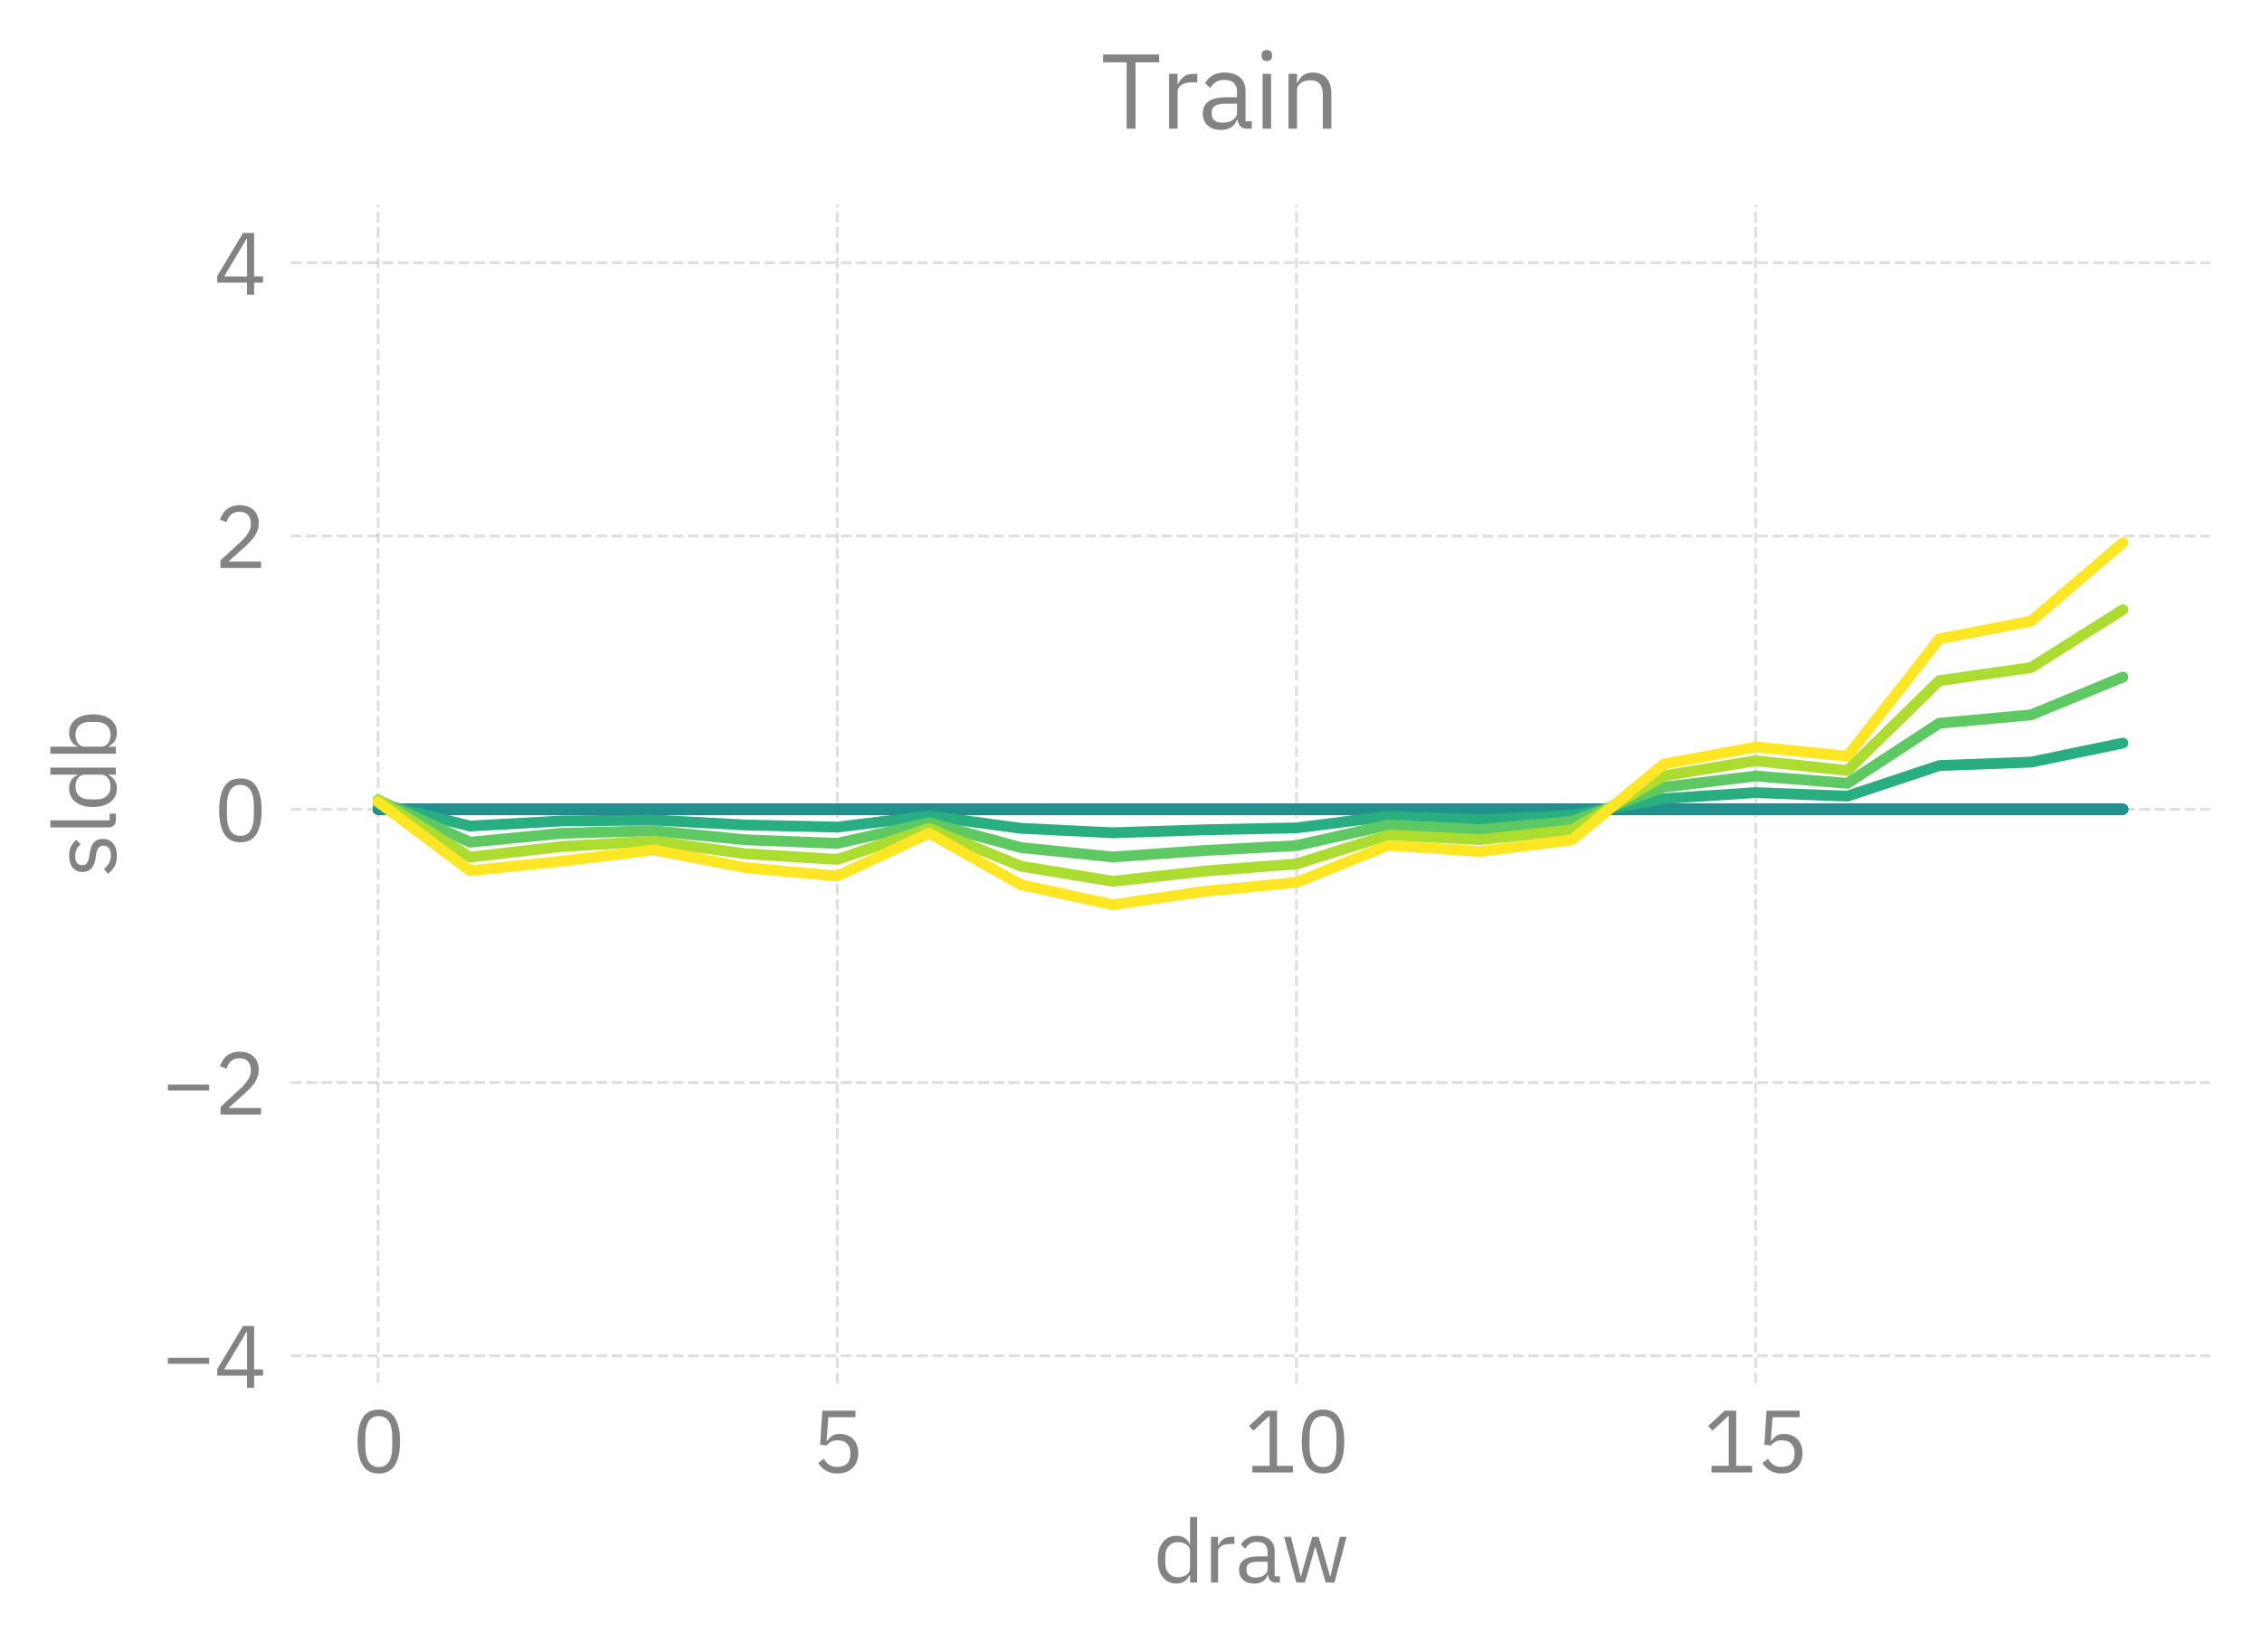<?xml version="1.0" encoding="utf-8" standalone="no"?>
<!DOCTYPE svg PUBLIC "-//W3C//DTD SVG 1.1//EN"
  "http://www.w3.org/Graphics/SVG/1.1/DTD/svg11.dtd">
<svg xmlns:xlink="http://www.w3.org/1999/xlink" width="313.956pt" height="229.27pt" viewBox="0 0 313.956 229.27" xmlns="http://www.w3.org/2000/svg" version="1.1">
 <defs>
  <style type="text/css">*{stroke-linejoin: round; stroke-linecap: butt}</style>
 </defs>
 <g id="figure_1">
  <g id="patch_1">
   <path d="M 0 229.27 
L 313.956 229.27 
L 313.956 0 
L 0 0 
L 0 229.27 
z
" style="fill: none"/>
  </g>
  <g id="axes_1">
   <g id="patch_2">
    <path d="M 40.38 192.01 
L 306.756 192.01 
L 306.756 28.443 
L 40.38 28.443 
L 40.38 192.01 
z
" style="fill: none"/>
   </g>
   <g id="matplotlib.axis_1">
    <g id="xtick_1">
     <g id="line2d_1">
      <path d="M 52.488 192.01 
L 52.488 28.443 
" clip-path="url(#pbee22b3751)" style="fill: none; stroke-dasharray: 1.48,0.64; stroke-dashoffset: 0; stroke: #838383; stroke-opacity: 0.25; stroke-width: 0.4"/>
     </g>
     <g id="text_1">
      <!-- 0 -->
      <g style="fill: #838383" transform="translate(48.888 204.39) scale(0.12 -0.12)">
       <defs>
        <path id="IBMPlexSans-Regular-30" d="M 1920 -77 
Q 1120 -77 752 531 
Q 384 1139 384 2234 
Q 384 3328 752 3936 
Q 1120 4544 1920 4544 
Q 2720 4544 3088 3936 
Q 3456 3328 3456 2234 
Q 3456 1139 3088 531 
Q 2720 -77 1920 -77 
z
M 1920 390 
Q 2182 390 2368 499 
Q 2554 608 2669 806 
Q 2784 1005 2838 1273 
Q 2893 1542 2893 1869 
L 2893 2598 
Q 2893 2925 2838 3193 
Q 2784 3462 2669 3660 
Q 2554 3859 2368 3968 
Q 2182 4077 1920 4077 
Q 1658 4077 1472 3968 
Q 1286 3859 1171 3660 
Q 1056 3462 1001 3193 
Q 947 2925 947 2598 
L 947 1869 
Q 947 1542 1001 1273 
Q 1056 1005 1171 806 
Q 1286 608 1472 499 
Q 1658 390 1920 390 
z
" transform="scale(0.016)"/>
       </defs>
       <use xlink:href="#IBMPlexSans-Regular-30"/>
      </g>
     </g>
    </g>
    <g id="xtick_2">
     <g id="line2d_2">
      <path d="M 116.214 192.01 
L 116.214 28.443 
" clip-path="url(#pbee22b3751)" style="fill: none; stroke-dasharray: 1.48,0.64; stroke-dashoffset: 0; stroke: #838383; stroke-opacity: 0.25; stroke-width: 0.4"/>
     </g>
     <g id="text_2">
      <!-- 5 -->
      <g style="fill: #838383" transform="translate(112.614 204.39) scale(0.12 -0.12)">
       <defs>
        <path id="IBMPlexSans-Regular-35" d="M 3187 3994 
L 1229 3994 
L 1101 2291 
L 1146 2291 
Q 1306 2515 1507 2649 
Q 1709 2784 2061 2784 
Q 2349 2784 2592 2688 
Q 2835 2592 3014 2416 
Q 3194 2240 3293 1984 
Q 3392 1728 3392 1402 
Q 3392 1075 3289 803 
Q 3187 531 2992 336 
Q 2797 141 2518 32 
Q 2240 -77 1888 -77 
Q 1606 -77 1392 -13 
Q 1178 51 1011 160 
Q 845 269 720 403 
Q 595 538 493 685 
L 896 992 
Q 979 858 1072 749 
Q 1165 640 1277 563 
Q 1389 486 1536 444 
Q 1683 403 1888 403 
Q 2349 403 2585 646 
Q 2822 890 2822 1331 
L 2822 1395 
Q 2822 1837 2585 2080 
Q 2349 2323 1888 2323 
Q 1581 2323 1405 2211 
Q 1229 2099 1088 1946 
L 634 2010 
L 794 4467 
L 3187 4467 
L 3187 3994 
z
" transform="scale(0.016)"/>
       </defs>
       <use xlink:href="#IBMPlexSans-Regular-35"/>
      </g>
     </g>
    </g>
    <g id="xtick_3">
     <g id="line2d_3">
      <path d="M 179.941 192.01 
L 179.941 28.443 
" clip-path="url(#pbee22b3751)" style="fill: none; stroke-dasharray: 1.48,0.64; stroke-dashoffset: 0; stroke: #838383; stroke-opacity: 0.25; stroke-width: 0.4"/>
     </g>
     <g id="text_3">
      <!-- 10 -->
      <g style="fill: #838383" transform="translate(172.741 204.39) scale(0.12 -0.12)">
       <defs>
        <path id="IBMPlexSans-Regular-31" d="M 563 0 
L 563 474 
L 1811 474 
L 1811 4070 
L 1766 4070 
L 640 3021 
L 326 3360 
L 1510 4467 
L 2349 4467 
L 2349 474 
L 3501 474 
L 3501 0 
L 563 0 
z
" transform="scale(0.016)"/>
       </defs>
       <use xlink:href="#IBMPlexSans-Regular-31"/>
       <use xlink:href="#IBMPlexSans-Regular-30" transform="translate(60 0)"/>
      </g>
     </g>
    </g>
    <g id="xtick_4">
     <g id="line2d_4">
      <path d="M 243.667 192.01 
L 243.667 28.443 
" clip-path="url(#pbee22b3751)" style="fill: none; stroke-dasharray: 1.48,0.64; stroke-dashoffset: 0; stroke: #838383; stroke-opacity: 0.25; stroke-width: 0.4"/>
     </g>
     <g id="text_4">
      <!-- 15 -->
      <g style="fill: #838383" transform="translate(236.467 204.39) scale(0.12 -0.12)">
       <use xlink:href="#IBMPlexSans-Regular-31"/>
       <use xlink:href="#IBMPlexSans-Regular-35" transform="translate(60 0)"/>
      </g>
     </g>
    </g>
    <g id="text_5">
     <!-- draw -->
     <g style="fill: #838383" transform="translate(160.074 219.67) scale(0.12 -0.12)">
      <defs>
       <path id="IBMPlexSans-Regular-64" d="M 2656 538 
L 2630 538 
Q 2330 -77 1664 -77 
Q 1357 -77 1107 44 
Q 858 166 682 390 
Q 506 614 413 934 
Q 320 1254 320 1651 
Q 320 2048 413 2368 
Q 506 2688 682 2912 
Q 858 3136 1107 3257 
Q 1357 3379 1664 3379 
Q 2010 3379 2256 3228 
Q 2502 3078 2630 2765 
L 2656 2765 
L 2656 4736 
L 3168 4736 
L 3168 0 
L 2656 0 
L 2656 538 
z
M 1805 384 
Q 1978 384 2134 429 
Q 2291 474 2406 560 
Q 2522 646 2589 771 
Q 2656 896 2656 1056 
L 2656 2285 
Q 2656 2419 2589 2537 
Q 2522 2656 2406 2739 
Q 2291 2822 2134 2870 
Q 1978 2918 1805 2918 
Q 1370 2918 1120 2646 
Q 870 2374 870 1933 
L 870 1370 
Q 870 928 1120 656 
Q 1370 384 1805 384 
z
" transform="scale(0.016)"/>
       <path id="IBMPlexSans-Regular-72" d="M 544 0 
L 544 3302 
L 1056 3302 
L 1056 2694 
L 1088 2694 
Q 1178 2931 1408 3116 
Q 1638 3302 2042 3302 
L 2240 3302 
L 2240 2790 
L 1939 2790 
Q 1523 2790 1289 2633 
Q 1056 2477 1056 2240 
L 1056 0 
L 544 0 
z
" transform="scale(0.016)"/>
       <path id="IBMPlexSans-Regular-61" d="M 2944 0 
Q 2656 0 2531 153 
Q 2406 307 2374 538 
L 2342 538 
Q 2234 230 1984 76 
Q 1734 -77 1389 -77 
Q 864 -77 573 192 
Q 282 461 282 922 
Q 282 1389 624 1638 
Q 966 1888 1690 1888 
L 2342 1888 
L 2342 2214 
Q 2342 2566 2150 2752 
Q 1958 2938 1562 2938 
Q 1261 2938 1059 2803 
Q 858 2669 723 2445 
L 416 2733 
Q 550 3002 844 3190 
Q 1139 3379 1587 3379 
Q 2189 3379 2521 3084 
Q 2854 2790 2854 2266 
L 2854 448 
L 3232 448 
L 3232 0 
L 2944 0 
z
M 1472 358 
Q 1664 358 1824 403 
Q 1984 448 2099 531 
Q 2214 614 2278 723 
Q 2342 832 2342 960 
L 2342 1504 
L 1664 1504 
Q 1222 1504 1020 1376 
Q 819 1248 819 1005 
L 819 870 
Q 819 627 995 492 
Q 1171 358 1472 358 
z
" transform="scale(0.016)"/>
       <path id="IBMPlexSans-Regular-77" d="M 198 3302 
L 698 3302 
L 1050 1875 
L 1402 429 
L 1414 429 
L 1818 1875 
L 2234 3302 
L 2688 3302 
L 3117 1875 
L 3526 429 
L 3539 429 
L 3878 1875 
L 4237 3302 
L 4717 3302 
L 3840 0 
L 3206 0 
L 2746 1587 
L 2458 2592 
L 2445 2592 
L 2163 1587 
L 1702 0 
L 1082 0 
L 198 3302 
z
" transform="scale(0.016)"/>
      </defs>
      <use xlink:href="#IBMPlexSans-Regular-64"/>
      <use xlink:href="#IBMPlexSans-Regular-72" transform="translate(58 0)"/>
      <use xlink:href="#IBMPlexSans-Regular-61" transform="translate(94.7 0)"/>
      <use xlink:href="#IBMPlexSans-Regular-77" transform="translate(148.1 0)"/>
     </g>
    </g>
   </g>
   <g id="matplotlib.axis_2">
    <g id="ytick_1">
     <g id="line2d_5">
      <path d="M 40.38 188.198 
L 306.756 188.198 
" clip-path="url(#pbee22b3751)" style="fill: none; stroke-dasharray: 1.48,0.64; stroke-dashoffset: 0; stroke: #838383; stroke-opacity: 0.25; stroke-width: 0.4"/>
     </g>
     <g id="text_6">
      <!-- −4 -->
      <g style="fill: #838383" transform="translate(22.48 192.638) scale(0.12 -0.12)">
       <defs>
        <path id="IBMPlexSans-Regular-2212" d="M 429 1734 
L 429 2170 
L 3411 2170 
L 3411 1734 
L 429 1734 
z
" transform="scale(0.016)"/>
        <path id="IBMPlexSans-Regular-34" d="M 2400 0 
L 2400 877 
L 243 877 
L 243 1350 
L 2112 4467 
L 2912 4467 
L 2912 1325 
L 3558 1325 
L 3558 877 
L 2912 877 
L 2912 0 
L 2400 0 
z
M 749 1325 
L 2400 1325 
L 2400 4051 
L 2368 4051 
L 749 1325 
z
" transform="scale(0.016)"/>
       </defs>
       <use xlink:href="#IBMPlexSans-Regular-2212"/>
       <use xlink:href="#IBMPlexSans-Regular-34" transform="translate(60 0)"/>
      </g>
     </g>
    </g>
    <g id="ytick_2">
     <g id="line2d_6">
      <path d="M 40.38 150.267 
L 306.756 150.267 
" clip-path="url(#pbee22b3751)" style="fill: none; stroke-dasharray: 1.48,0.64; stroke-dashoffset: 0; stroke: #838383; stroke-opacity: 0.25; stroke-width: 0.4"/>
     </g>
     <g id="text_7">
      <!-- −2 -->
      <g style="fill: #838383" transform="translate(22.48 154.707) scale(0.12 -0.12)">
       <defs>
        <path id="IBMPlexSans-Regular-32" d="M 3411 0 
L 480 0 
L 480 550 
L 1939 1894 
Q 2253 2182 2464 2505 
Q 2675 2829 2675 3155 
L 2675 3232 
Q 2675 3603 2470 3833 
Q 2266 4064 1850 4064 
Q 1645 4064 1491 4006 
Q 1338 3949 1226 3846 
Q 1114 3744 1040 3606 
Q 966 3469 922 3309 
L 442 3494 
Q 506 3693 618 3881 
Q 730 4070 899 4217 
Q 1069 4365 1309 4454 
Q 1549 4544 1875 4544 
Q 2202 4544 2458 4448 
Q 2714 4352 2886 4179 
Q 3059 4006 3152 3769 
Q 3245 3533 3245 3245 
Q 3245 2982 3171 2758 
Q 3098 2534 2970 2332 
Q 2842 2131 2659 1939 
Q 2477 1747 2266 1555 
L 1062 474 
L 3411 474 
L 3411 0 
z
" transform="scale(0.016)"/>
       </defs>
       <use xlink:href="#IBMPlexSans-Regular-2212"/>
       <use xlink:href="#IBMPlexSans-Regular-32" transform="translate(60 0)"/>
      </g>
     </g>
    </g>
    <g id="ytick_3">
     <g id="line2d_7">
      <path d="M 40.38 112.335 
L 306.756 112.335 
" clip-path="url(#pbee22b3751)" style="fill: none; stroke-dasharray: 1.48,0.64; stroke-dashoffset: 0; stroke: #838383; stroke-opacity: 0.25; stroke-width: 0.4"/>
     </g>
     <g id="text_8">
      <!-- 0 -->
      <g style="fill: #838383" transform="translate(29.68 116.775) scale(0.12 -0.12)">
       <use xlink:href="#IBMPlexSans-Regular-30"/>
      </g>
     </g>
    </g>
    <g id="ytick_4">
     <g id="line2d_8">
      <path d="M 40.38 74.404 
L 306.756 74.404 
" clip-path="url(#pbee22b3751)" style="fill: none; stroke-dasharray: 1.48,0.64; stroke-dashoffset: 0; stroke: #838383; stroke-opacity: 0.25; stroke-width: 0.4"/>
     </g>
     <g id="text_9">
      <!-- 2 -->
      <g style="fill: #838383" transform="translate(29.68 78.844) scale(0.12 -0.12)">
       <use xlink:href="#IBMPlexSans-Regular-32"/>
      </g>
     </g>
    </g>
    <g id="ytick_5">
     <g id="line2d_9">
      <path d="M 40.38 36.472 
L 306.756 36.472 
" clip-path="url(#pbee22b3751)" style="fill: none; stroke-dasharray: 1.48,0.64; stroke-dashoffset: 0; stroke: #838383; stroke-opacity: 0.25; stroke-width: 0.4"/>
     </g>
     <g id="text_10">
      <!-- 4 -->
      <g style="fill: #838383" transform="translate(29.68 40.912) scale(0.12 -0.12)">
       <use xlink:href="#IBMPlexSans-Regular-34"/>
      </g>
     </g>
    </g>
    <g id="text_11">
     <!-- sldb -->
     <g style="fill: #838383" transform="translate(16.08 121.741) rotate(-90) scale(0.12 -0.12)">
      <defs>
       <path id="IBMPlexSans-Regular-73" d="M 1536 -77 
Q 1075 -77 764 99 
Q 454 275 230 570 
L 595 864 
Q 787 621 1024 489 
Q 1261 358 1574 358 
Q 1901 358 2083 499 
Q 2266 640 2266 896 
Q 2266 1088 2141 1225 
Q 2016 1363 1690 1414 
L 1427 1453 
Q 1197 1485 1005 1552 
Q 813 1619 669 1731 
Q 525 1843 445 2009 
Q 365 2176 365 2406 
Q 365 2650 454 2832 
Q 544 3014 701 3136 
Q 858 3258 1075 3318 
Q 1293 3379 1542 3379 
Q 1946 3379 2218 3238 
Q 2490 3098 2694 2848 
L 2355 2541 
Q 2246 2694 2035 2819 
Q 1824 2944 1504 2944 
Q 1184 2944 1021 2806 
Q 858 2669 858 2432 
Q 858 2189 1021 2080 
Q 1184 1971 1491 1920 
L 1747 1882 
Q 2298 1798 2528 1564 
Q 2758 1331 2758 954 
Q 2758 474 2432 198 
Q 2106 -77 1536 -77 
z
" transform="scale(0.016)"/>
       <path id="IBMPlexSans-Regular-6c" d="M 1088 0 
Q 819 0 681 150 
Q 544 301 544 531 
L 544 4736 
L 1056 4736 
L 1056 448 
L 1542 448 
L 1542 0 
L 1088 0 
z
" transform="scale(0.016)"/>
       <path id="IBMPlexSans-Regular-62" d="M 544 4736 
L 1056 4736 
L 1056 2765 
L 1082 2765 
Q 1210 3078 1456 3228 
Q 1702 3379 2048 3379 
Q 2355 3379 2604 3257 
Q 2854 3136 3030 2912 
Q 3206 2688 3299 2368 
Q 3392 2048 3392 1651 
Q 3392 1254 3299 934 
Q 3206 614 3030 390 
Q 2854 166 2604 44 
Q 2355 -77 2048 -77 
Q 1376 -77 1082 538 
L 1056 538 
L 1056 0 
L 544 0 
L 544 4736 
z
M 1907 384 
Q 2342 384 2592 656 
Q 2842 928 2842 1370 
L 2842 1933 
Q 2842 2374 2592 2646 
Q 2342 2918 1907 2918 
Q 1734 2918 1577 2870 
Q 1421 2822 1305 2739 
Q 1190 2656 1123 2537 
Q 1056 2419 1056 2285 
L 1056 1056 
Q 1056 896 1123 771 
Q 1190 646 1305 560 
Q 1421 474 1577 429 
Q 1734 384 1907 384 
z
" transform="scale(0.016)"/>
      </defs>
      <use xlink:href="#IBMPlexSans-Regular-73"/>
      <use xlink:href="#IBMPlexSans-Regular-6c" transform="translate(48.7 0)"/>
      <use xlink:href="#IBMPlexSans-Regular-64" transform="translate(75.9 0)"/>
      <use xlink:href="#IBMPlexSans-Regular-62" transform="translate(133.9 0)"/>
     </g>
    </g>
   </g>
   <g id="line2d_10">
    <path d="M 52.488 112.335 
L 65.233 112.335 
L 77.979 112.335 
L 90.724 112.335 
L 103.469 112.335 
L 116.214 112.335 
L 128.96 112.335 
L 141.705 112.335 
L 154.45 112.335 
L 167.195 112.335 
L 179.941 112.335 
L 192.686 112.335 
L 205.431 112.335 
L 218.176 112.335 
L 230.922 112.335 
L 243.667 112.335 
L 256.412 112.335 
L 269.158 112.335 
L 281.903 112.335 
L 294.648 112.335 
" clip-path="url(#pbee22b3751)" style="fill: none"/>
   </g>
   <g id="line2d_11">
    <path d="M 52.488 112.335 
L 65.233 112.335 
L 77.979 112.335 
L 90.724 112.335 
L 103.469 112.335 
L 116.214 112.335 
L 128.96 112.335 
L 141.705 112.335 
L 154.45 112.335 
L 167.195 112.335 
L 179.941 112.335 
L 192.686 112.335 
L 205.431 112.335 
L 218.176 112.335 
L 230.922 112.335 
L 243.667 112.335 
L 256.412 112.335 
L 269.158 112.335 
L 281.903 112.335 
L 294.648 112.335 
" clip-path="url(#pbee22b3751)" style="fill: none"/>
   </g>
   <g id="line2d_12">
    <path d="M 52.488 112.335 
L 65.233 112.335 
L 77.979 112.335 
L 90.724 112.335 
L 103.469 112.335 
L 116.214 112.335 
L 128.96 112.335 
L 141.705 112.335 
L 154.45 112.335 
L 167.195 112.335 
L 179.941 112.335 
L 192.686 112.335 
L 205.431 112.335 
L 218.176 112.335 
L 230.922 112.335 
L 243.667 112.335 
L 256.412 112.335 
L 269.158 112.335 
L 281.903 112.335 
L 294.648 112.335 
" clip-path="url(#pbee22b3751)" style="fill: none"/>
   </g>
   <g id="line2d_13">
    <path d="M 52.488 112.335 
L 65.233 112.335 
L 77.979 112.335 
L 90.724 112.335 
L 103.469 112.335 
L 116.214 112.335 
L 128.96 112.335 
L 141.705 112.335 
L 154.45 112.335 
L 167.195 112.335 
L 179.941 112.335 
L 192.686 112.335 
L 205.431 112.335 
L 218.176 112.335 
L 230.922 112.335 
L 243.667 112.335 
L 256.412 112.335 
L 269.158 112.335 
L 281.903 112.335 
L 294.648 112.335 
" clip-path="url(#pbee22b3751)" style="fill: none"/>
   </g>
   <g id="line2d_14">
    <path d="M 52.488 112.335 
L 65.233 112.335 
L 77.979 112.335 
L 90.724 112.335 
L 103.469 112.335 
L 116.214 112.335 
L 128.96 112.335 
L 141.705 112.335 
L 154.45 112.335 
L 167.195 112.335 
L 179.941 112.335 
L 192.686 112.335 
L 205.431 112.335 
L 218.176 112.335 
L 230.922 112.335 
L 243.667 112.335 
L 256.412 112.335 
L 269.158 112.335 
L 281.903 112.335 
L 294.648 112.335 
" clip-path="url(#pbee22b3751)" style="fill: none"/>
   </g>
   <g id="line2d_15">
    <path d="M 52.488 112.335 
L 65.233 112.335 
L 77.979 112.335 
L 90.724 112.335 
L 103.469 112.335 
L 116.214 112.335 
L 128.96 112.335 
L 141.705 112.335 
L 154.45 112.335 
L 167.195 112.335 
L 179.941 112.335 
L 192.686 112.335 
L 205.431 112.335 
L 218.176 112.335 
L 230.922 112.335 
L 243.667 112.335 
L 256.412 112.335 
L 269.158 112.335 
L 281.903 112.335 
L 294.648 112.335 
" clip-path="url(#pbee22b3751)" style="fill: none"/>
   </g>
   <g id="line2d_16">
    <path d="M 52.488 112.335 
L 65.233 112.335 
L 77.979 112.335 
L 90.724 112.335 
L 103.469 112.335 
L 116.214 112.335 
L 128.96 112.335 
L 141.705 112.335 
L 154.45 112.335 
L 167.195 112.335 
L 179.941 112.335 
L 192.686 112.335 
L 205.431 112.335 
L 218.176 112.335 
L 230.922 112.335 
L 243.667 112.335 
L 256.412 112.335 
L 269.158 112.335 
L 281.903 112.335 
L 294.648 112.335 
" clip-path="url(#pbee22b3751)" style="fill: none"/>
   </g>
   <g id="line2d_17">
    <path d="M 52.488 112.335 
L 65.233 112.335 
L 77.979 112.335 
L 90.724 112.335 
L 103.469 112.335 
L 116.214 112.335 
L 128.96 112.335 
L 141.705 112.335 
L 154.45 112.335 
L 167.195 112.335 
L 179.941 112.335 
L 192.686 112.335 
L 205.431 112.335 
L 218.176 112.335 
L 230.922 112.335 
L 243.667 112.335 
L 256.412 112.335 
L 269.158 112.335 
L 281.903 112.335 
L 294.648 112.335 
" clip-path="url(#pbee22b3751)" style="fill: none"/>
   </g>
   <g id="line2d_18">
    <path d="M 52.488 112.335 
L 65.233 112.335 
L 77.979 112.335 
L 90.724 112.335 
L 103.469 112.335 
L 116.214 112.335 
L 128.96 112.335 
L 141.705 112.335 
L 154.45 112.335 
L 167.195 112.335 
L 179.941 112.335 
L 192.686 112.335 
L 205.431 112.335 
L 218.176 112.335 
L 230.922 112.335 
L 243.667 112.335 
L 256.412 112.335 
L 269.158 112.335 
L 281.903 112.335 
L 294.648 112.335 
" clip-path="url(#pbee22b3751)" style="fill: none; stroke: #440154; stroke-width: 1.5; stroke-linecap: round"/>
   </g>
   <g id="line2d_19">
    <path d="M 52.488 112.335 
L 65.233 112.335 
L 77.979 112.335 
L 90.724 112.335 
L 103.469 112.335 
L 116.214 112.335 
L 128.96 112.335 
L 141.705 112.335 
L 154.45 112.335 
L 167.195 112.335 
L 179.941 112.335 
L 192.686 112.335 
L 205.431 112.335 
L 218.176 112.335 
L 230.922 112.335 
L 243.667 112.335 
L 256.412 112.335 
L 269.158 112.335 
L 281.903 112.335 
L 294.648 112.335 
" clip-path="url(#pbee22b3751)" style="fill: none"/>
   </g>
   <g id="line2d_20">
    <path d="M 52.488 112.335 
L 65.233 112.335 
L 77.979 112.335 
L 90.724 112.335 
L 103.469 112.335 
L 116.214 112.335 
L 128.96 112.335 
L 141.705 112.335 
L 154.45 112.335 
L 167.195 112.335 
L 179.941 112.335 
L 192.686 112.335 
L 205.431 112.335 
L 218.176 112.335 
L 230.922 112.335 
L 243.667 112.335 
L 256.412 112.335 
L 269.158 112.335 
L 281.903 112.335 
L 294.648 112.335 
" clip-path="url(#pbee22b3751)" style="fill: none"/>
   </g>
   <g id="line2d_21">
    <path d="M 52.488 112.335 
L 65.233 112.335 
L 77.979 112.335 
L 90.724 112.335 
L 103.469 112.335 
L 116.214 112.335 
L 128.96 112.335 
L 141.705 112.335 
L 154.45 112.335 
L 167.195 112.335 
L 179.941 112.335 
L 192.686 112.335 
L 205.431 112.335 
L 218.176 112.335 
L 230.922 112.335 
L 243.667 112.335 
L 256.412 112.335 
L 269.158 112.335 
L 281.903 112.335 
L 294.648 112.335 
" clip-path="url(#pbee22b3751)" style="fill: none"/>
   </g>
   <g id="line2d_22">
    <path d="M 52.488 112.335 
L 65.233 112.335 
L 77.979 112.335 
L 90.724 112.335 
L 103.469 112.335 
L 116.214 112.335 
L 128.96 112.335 
L 141.705 112.335 
L 154.45 112.335 
L 167.195 112.335 
L 179.941 112.335 
L 192.686 112.335 
L 205.431 112.335 
L 218.176 112.335 
L 230.922 112.335 
L 243.667 112.335 
L 256.412 112.335 
L 269.158 112.335 
L 281.903 112.335 
L 294.648 112.335 
" clip-path="url(#pbee22b3751)" style="fill: none"/>
   </g>
   <g id="line2d_23">
    <path d="M 52.488 112.335 
L 65.233 112.335 
L 77.979 112.335 
L 90.724 112.335 
L 103.469 112.335 
L 116.214 112.335 
L 128.96 112.335 
L 141.705 112.335 
L 154.45 112.335 
L 167.195 112.335 
L 179.941 112.335 
L 192.686 112.335 
L 205.431 112.335 
L 218.176 112.335 
L 230.922 112.335 
L 243.667 112.335 
L 256.412 112.335 
L 269.158 112.335 
L 281.903 112.335 
L 294.648 112.335 
" clip-path="url(#pbee22b3751)" style="fill: none"/>
   </g>
   <g id="line2d_24">
    <path d="M 52.488 112.335 
L 65.233 112.335 
L 77.979 112.335 
L 90.724 112.335 
L 103.469 112.335 
L 116.214 112.335 
L 128.96 112.335 
L 141.705 112.335 
L 154.45 112.335 
L 167.195 112.335 
L 179.941 112.335 
L 192.686 112.335 
L 205.431 112.335 
L 218.176 112.335 
L 230.922 112.335 
L 243.667 112.335 
L 256.412 112.335 
L 269.158 112.335 
L 281.903 112.335 
L 294.648 112.335 
" clip-path="url(#pbee22b3751)" style="fill: none"/>
   </g>
   <g id="line2d_25">
    <path d="M 52.488 112.335 
L 65.233 112.335 
L 77.979 112.335 
L 90.724 112.335 
L 103.469 112.335 
L 116.214 112.335 
L 128.96 112.335 
L 141.705 112.335 
L 154.45 112.335 
L 167.195 112.335 
L 179.941 112.335 
L 192.686 112.335 
L 205.431 112.335 
L 218.176 112.335 
L 230.922 112.335 
L 243.667 112.335 
L 256.412 112.335 
L 269.158 112.335 
L 281.903 112.335 
L 294.648 112.335 
" clip-path="url(#pbee22b3751)" style="fill: none"/>
   </g>
   <g id="line2d_26">
    <path d="M 52.488 112.335 
L 65.233 112.335 
L 77.979 112.335 
L 90.724 112.335 
L 103.469 112.335 
L 116.214 112.335 
L 128.96 112.335 
L 141.705 112.335 
L 154.45 112.335 
L 167.195 112.335 
L 179.941 112.335 
L 192.686 112.335 
L 205.431 112.335 
L 218.176 112.335 
L 230.922 112.335 
L 243.667 112.335 
L 256.412 112.335 
L 269.158 112.335 
L 281.903 112.335 
L 294.648 112.335 
" clip-path="url(#pbee22b3751)" style="fill: none"/>
   </g>
   <g id="line2d_27">
    <path d="M 52.488 112.335 
L 65.233 112.335 
L 77.979 112.335 
L 90.724 112.335 
L 103.469 112.335 
L 116.214 112.335 
L 128.96 112.335 
L 141.705 112.335 
L 154.45 112.335 
L 167.195 112.335 
L 179.941 112.335 
L 192.686 112.335 
L 205.431 112.335 
L 218.176 112.335 
L 230.922 112.335 
L 243.667 112.335 
L 256.412 112.335 
L 269.158 112.335 
L 281.903 112.335 
L 294.648 112.335 
" clip-path="url(#pbee22b3751)" style="fill: none; stroke: #472d7b; stroke-width: 1.5; stroke-linecap: round"/>
   </g>
   <g id="line2d_28">
    <path d="M 52.488 112.335 
L 65.233 112.335 
L 77.979 112.335 
L 90.724 112.335 
L 103.469 112.335 
L 116.214 112.335 
L 128.96 112.335 
L 141.705 112.335 
L 154.45 112.335 
L 167.195 112.335 
L 179.941 112.335 
L 192.686 112.335 
L 205.431 112.335 
L 218.176 112.335 
L 230.922 112.335 
L 243.667 112.335 
L 256.412 112.335 
L 269.158 112.335 
L 281.903 112.335 
L 294.648 112.335 
" clip-path="url(#pbee22b3751)" style="fill: none"/>
   </g>
   <g id="line2d_29">
    <path d="M 52.488 112.335 
L 65.233 112.335 
L 77.979 112.335 
L 90.724 112.335 
L 103.469 112.335 
L 116.214 112.335 
L 128.96 112.335 
L 141.705 112.335 
L 154.45 112.335 
L 167.195 112.335 
L 179.941 112.335 
L 192.686 112.335 
L 205.431 112.335 
L 218.176 112.335 
L 230.922 112.335 
L 243.667 112.335 
L 256.412 112.335 
L 269.158 112.335 
L 281.903 112.335 
L 294.648 112.335 
" clip-path="url(#pbee22b3751)" style="fill: none"/>
   </g>
   <g id="line2d_30">
    <path d="M 52.488 112.335 
L 65.233 112.335 
L 77.979 112.335 
L 90.724 112.335 
L 103.469 112.335 
L 116.214 112.335 
L 128.96 112.335 
L 141.705 112.335 
L 154.45 112.335 
L 167.195 112.335 
L 179.941 112.335 
L 192.686 112.335 
L 205.431 112.335 
L 218.176 112.335 
L 230.922 112.335 
L 243.667 112.335 
L 256.412 112.335 
L 269.158 112.335 
L 281.903 112.335 
L 294.648 112.335 
" clip-path="url(#pbee22b3751)" style="fill: none"/>
   </g>
   <g id="line2d_31">
    <path d="M 52.488 112.335 
L 65.233 112.335 
L 77.979 112.335 
L 90.724 112.335 
L 103.469 112.335 
L 116.214 112.335 
L 128.96 112.335 
L 141.705 112.335 
L 154.45 112.335 
L 167.195 112.335 
L 179.941 112.335 
L 192.686 112.335 
L 205.431 112.335 
L 218.176 112.335 
L 230.922 112.335 
L 243.667 112.335 
L 256.412 112.335 
L 269.158 112.335 
L 281.903 112.335 
L 294.648 112.335 
" clip-path="url(#pbee22b3751)" style="fill: none"/>
   </g>
   <g id="line2d_32">
    <path d="M 52.488 112.335 
L 65.233 112.335 
L 77.979 112.335 
L 90.724 112.335 
L 103.469 112.335 
L 116.214 112.335 
L 128.96 112.335 
L 141.705 112.335 
L 154.45 112.335 
L 167.195 112.335 
L 179.941 112.335 
L 192.686 112.335 
L 205.431 112.335 
L 218.176 112.335 
L 230.922 112.335 
L 243.667 112.335 
L 256.412 112.335 
L 269.158 112.335 
L 281.903 112.335 
L 294.648 112.335 
" clip-path="url(#pbee22b3751)" style="fill: none"/>
   </g>
   <g id="line2d_33">
    <path d="M 52.488 112.335 
L 65.233 112.335 
L 77.979 112.335 
L 90.724 112.335 
L 103.469 112.335 
L 116.214 112.335 
L 128.96 112.335 
L 141.705 112.335 
L 154.45 112.335 
L 167.195 112.335 
L 179.941 112.335 
L 192.686 112.335 
L 205.431 112.335 
L 218.176 112.335 
L 230.922 112.335 
L 243.667 112.335 
L 256.412 112.335 
L 269.158 112.335 
L 281.903 112.335 
L 294.648 112.335 
" clip-path="url(#pbee22b3751)" style="fill: none"/>
   </g>
   <g id="line2d_34">
    <path d="M 52.488 112.335 
L 65.233 112.335 
L 77.979 112.335 
L 90.724 112.335 
L 103.469 112.335 
L 116.214 112.335 
L 128.96 112.335 
L 141.705 112.335 
L 154.45 112.335 
L 167.195 112.335 
L 179.941 112.335 
L 192.686 112.335 
L 205.431 112.335 
L 218.176 112.335 
L 230.922 112.335 
L 243.667 112.335 
L 256.412 112.335 
L 269.158 112.335 
L 281.903 112.335 
L 294.648 112.335 
" clip-path="url(#pbee22b3751)" style="fill: none"/>
   </g>
   <g id="line2d_35">
    <path d="M 52.488 112.335 
L 65.233 112.335 
L 77.979 112.335 
L 90.724 112.335 
L 103.469 112.335 
L 116.214 112.335 
L 128.96 112.335 
L 141.705 112.335 
L 154.45 112.335 
L 167.195 112.335 
L 179.941 112.335 
L 192.686 112.335 
L 205.431 112.335 
L 218.176 112.335 
L 230.922 112.335 
L 243.667 112.335 
L 256.412 112.335 
L 269.158 112.335 
L 281.903 112.335 
L 294.648 112.335 
" clip-path="url(#pbee22b3751)" style="fill: none"/>
   </g>
   <g id="line2d_36">
    <path d="M 52.488 112.335 
L 65.233 112.335 
L 77.979 112.335 
L 90.724 112.335 
L 103.469 112.335 
L 116.214 112.335 
L 128.96 112.335 
L 141.705 112.335 
L 154.45 112.335 
L 167.195 112.335 
L 179.941 112.335 
L 192.686 112.335 
L 205.431 112.335 
L 218.176 112.335 
L 230.922 112.335 
L 243.667 112.335 
L 256.412 112.335 
L 269.158 112.335 
L 281.903 112.335 
L 294.648 112.335 
" clip-path="url(#pbee22b3751)" style="fill: none; stroke: #3b528b; stroke-width: 1.5; stroke-linecap: round"/>
   </g>
   <g id="line2d_37">
    <path d="M 52.488 112.335 
L 65.233 112.335 
L 77.979 112.335 
L 90.724 112.335 
L 103.469 112.335 
L 116.214 112.335 
L 128.96 112.335 
L 141.705 112.335 
L 154.45 112.335 
L 167.195 112.335 
L 179.941 112.335 
L 192.686 112.335 
L 205.431 112.335 
L 218.176 112.335 
L 230.922 112.335 
L 243.667 112.335 
L 256.412 112.335 
L 269.158 112.335 
L 281.903 112.335 
L 294.648 112.335 
" clip-path="url(#pbee22b3751)" style="fill: none"/>
   </g>
   <g id="line2d_38">
    <path d="M 52.488 112.335 
L 65.233 112.335 
L 77.979 112.335 
L 90.724 112.335 
L 103.469 112.335 
L 116.214 112.335 
L 128.96 112.335 
L 141.705 112.335 
L 154.45 112.335 
L 167.195 112.335 
L 179.941 112.335 
L 192.686 112.335 
L 205.431 112.335 
L 218.176 112.335 
L 230.922 112.335 
L 243.667 112.335 
L 256.412 112.335 
L 269.158 112.335 
L 281.903 112.335 
L 294.648 112.335 
" clip-path="url(#pbee22b3751)" style="fill: none"/>
   </g>
   <g id="line2d_39">
    <path d="M 52.488 112.335 
L 65.233 112.335 
L 77.979 112.335 
L 90.724 112.335 
L 103.469 112.335 
L 116.214 112.335 
L 128.96 112.335 
L 141.705 112.335 
L 154.45 112.335 
L 167.195 112.335 
L 179.941 112.335 
L 192.686 112.335 
L 205.431 112.335 
L 218.176 112.335 
L 230.922 112.335 
L 243.667 112.335 
L 256.412 112.335 
L 269.158 112.335 
L 281.903 112.335 
L 294.648 112.335 
" clip-path="url(#pbee22b3751)" style="fill: none"/>
   </g>
   <g id="line2d_40">
    <path d="M 52.488 112.335 
L 65.233 112.335 
L 77.979 112.335 
L 90.724 112.335 
L 103.469 112.335 
L 116.214 112.335 
L 128.96 112.335 
L 141.705 112.335 
L 154.45 112.335 
L 167.195 112.335 
L 179.941 112.335 
L 192.686 112.335 
L 205.431 112.335 
L 218.176 112.335 
L 230.922 112.335 
L 243.667 112.335 
L 256.412 112.335 
L 269.158 112.335 
L 281.903 112.335 
L 294.648 112.335 
" clip-path="url(#pbee22b3751)" style="fill: none"/>
   </g>
   <g id="line2d_41">
    <path d="M 52.488 112.335 
L 65.233 112.335 
L 77.979 112.335 
L 90.724 112.335 
L 103.469 112.335 
L 116.214 112.335 
L 128.96 112.335 
L 141.705 112.335 
L 154.45 112.335 
L 167.195 112.335 
L 179.941 112.335 
L 192.686 112.335 
L 205.431 112.335 
L 218.176 112.335 
L 230.922 112.335 
L 243.667 112.335 
L 256.412 112.335 
L 269.158 112.335 
L 281.903 112.335 
L 294.648 112.335 
" clip-path="url(#pbee22b3751)" style="fill: none"/>
   </g>
   <g id="line2d_42">
    <path d="M 52.488 112.335 
L 65.233 112.335 
L 77.979 112.335 
L 90.724 112.335 
L 103.469 112.335 
L 116.214 112.335 
L 128.96 112.335 
L 141.705 112.335 
L 154.45 112.335 
L 167.195 112.335 
L 179.941 112.335 
L 192.686 112.335 
L 205.431 112.335 
L 218.176 112.335 
L 230.922 112.335 
L 243.667 112.335 
L 256.412 112.335 
L 269.158 112.335 
L 281.903 112.335 
L 294.648 112.335 
" clip-path="url(#pbee22b3751)" style="fill: none"/>
   </g>
   <g id="line2d_43">
    <path d="M 52.488 112.335 
L 65.233 112.335 
L 77.979 112.335 
L 90.724 112.335 
L 103.469 112.335 
L 116.214 112.335 
L 128.96 112.335 
L 141.705 112.335 
L 154.45 112.335 
L 167.195 112.335 
L 179.941 112.335 
L 192.686 112.335 
L 205.431 112.335 
L 218.176 112.335 
L 230.922 112.335 
L 243.667 112.335 
L 256.412 112.335 
L 269.158 112.335 
L 281.903 112.335 
L 294.648 112.335 
" clip-path="url(#pbee22b3751)" style="fill: none"/>
   </g>
   <g id="line2d_44">
    <path d="M 52.488 112.335 
L 65.233 112.335 
L 77.979 112.335 
L 90.724 112.335 
L 103.469 112.335 
L 116.214 112.335 
L 128.96 112.335 
L 141.705 112.335 
L 154.45 112.335 
L 167.195 112.335 
L 179.941 112.335 
L 192.686 112.335 
L 205.431 112.335 
L 218.176 112.335 
L 230.922 112.335 
L 243.667 112.335 
L 256.412 112.335 
L 269.158 112.335 
L 281.903 112.335 
L 294.648 112.335 
" clip-path="url(#pbee22b3751)" style="fill: none"/>
   </g>
   <g id="line2d_45">
    <path d="M 52.488 112.335 
L 65.233 112.335 
L 77.979 112.335 
L 90.724 112.335 
L 103.469 112.335 
L 116.214 112.335 
L 128.96 112.335 
L 141.705 112.335 
L 154.45 112.335 
L 167.195 112.335 
L 179.941 112.335 
L 192.686 112.335 
L 205.431 112.335 
L 218.176 112.335 
L 230.922 112.335 
L 243.667 112.335 
L 256.412 112.335 
L 269.158 112.335 
L 281.903 112.335 
L 294.648 112.335 
" clip-path="url(#pbee22b3751)" style="fill: none; stroke: #2c728e; stroke-width: 1.5; stroke-linecap: round"/>
   </g>
   <g id="line2d_46">
    <path d="M 52.488 112.335 
L 65.233 112.335 
L 77.979 112.335 
L 90.724 112.335 
L 103.469 112.335 
L 116.214 112.335 
L 128.96 112.335 
L 141.705 112.335 
L 154.45 112.335 
L 167.195 112.335 
L 179.941 112.335 
L 192.686 112.335 
L 205.431 112.335 
L 218.176 112.335 
L 230.922 112.335 
L 243.667 112.335 
L 256.412 112.335 
L 269.158 112.335 
L 281.903 112.335 
L 294.648 112.335 
" clip-path="url(#pbee22b3751)" style="fill: none"/>
   </g>
   <g id="line2d_47">
    <path d="M 52.488 112.335 
L 65.233 112.335 
L 77.979 112.335 
L 90.724 112.335 
L 103.469 112.335 
L 116.214 112.335 
L 128.96 112.335 
L 141.705 112.335 
L 154.45 112.335 
L 167.195 112.335 
L 179.941 112.335 
L 192.686 112.335 
L 205.431 112.335 
L 218.176 112.335 
L 230.922 112.335 
L 243.667 112.335 
L 256.412 112.335 
L 269.158 112.335 
L 281.903 112.335 
L 294.648 112.335 
" clip-path="url(#pbee22b3751)" style="fill: none"/>
   </g>
   <g id="line2d_48">
    <path d="M 52.488 112.335 
L 65.233 112.335 
L 77.979 112.335 
L 90.724 112.335 
L 103.469 112.335 
L 116.214 112.335 
L 128.96 112.335 
L 141.705 112.335 
L 154.45 112.335 
L 167.195 112.335 
L 179.941 112.335 
L 192.686 112.335 
L 205.431 112.335 
L 218.176 112.335 
L 230.922 112.335 
L 243.667 112.335 
L 256.412 112.335 
L 269.158 112.335 
L 281.903 112.335 
L 294.648 112.335 
" clip-path="url(#pbee22b3751)" style="fill: none"/>
   </g>
   <g id="line2d_49">
    <path d="M 52.488 112.335 
L 65.233 112.335 
L 77.979 112.335 
L 90.724 112.335 
L 103.469 112.335 
L 116.214 112.335 
L 128.96 112.335 
L 141.705 112.335 
L 154.45 112.335 
L 167.195 112.335 
L 179.941 112.335 
L 192.686 112.335 
L 205.431 112.335 
L 218.176 112.335 
L 230.922 112.335 
L 243.667 112.335 
L 256.412 112.335 
L 269.158 112.335 
L 281.903 112.335 
L 294.648 112.335 
" clip-path="url(#pbee22b3751)" style="fill: none"/>
   </g>
   <g id="line2d_50">
    <path d="M 52.488 112.335 
L 65.233 112.335 
L 77.979 112.335 
L 90.724 112.335 
L 103.469 112.335 
L 116.214 112.335 
L 128.96 112.335 
L 141.705 112.335 
L 154.45 112.335 
L 167.195 112.335 
L 179.941 112.335 
L 192.686 112.335 
L 205.431 112.335 
L 218.176 112.335 
L 230.922 112.335 
L 243.667 112.335 
L 256.412 112.335 
L 269.158 112.335 
L 281.903 112.335 
L 294.648 112.335 
" clip-path="url(#pbee22b3751)" style="fill: none"/>
   </g>
   <g id="line2d_51">
    <path d="M 52.488 112.335 
L 65.233 112.335 
L 77.979 112.335 
L 90.724 112.335 
L 103.469 112.335 
L 116.214 112.335 
L 128.96 112.335 
L 141.705 112.335 
L 154.45 112.335 
L 167.195 112.335 
L 179.941 112.335 
L 192.686 112.335 
L 205.431 112.335 
L 218.176 112.335 
L 230.922 112.335 
L 243.667 112.335 
L 256.412 112.335 
L 269.158 112.335 
L 281.903 112.335 
L 294.648 112.335 
" clip-path="url(#pbee22b3751)" style="fill: none"/>
   </g>
   <g id="line2d_52">
    <path d="M 52.488 112.335 
L 65.233 112.335 
L 77.979 112.335 
L 90.724 112.335 
L 103.469 112.335 
L 116.214 112.335 
L 128.96 112.335 
L 141.705 112.335 
L 154.45 112.335 
L 167.195 112.335 
L 179.941 112.335 
L 192.686 112.335 
L 205.431 112.335 
L 218.176 112.335 
L 230.922 112.335 
L 243.667 112.335 
L 256.412 112.335 
L 269.158 112.335 
L 281.903 112.335 
L 294.648 112.335 
" clip-path="url(#pbee22b3751)" style="fill: none"/>
   </g>
   <g id="line2d_53">
    <path d="M 52.488 112.335 
L 65.233 112.335 
L 77.979 112.335 
L 90.724 112.335 
L 103.469 112.335 
L 116.214 112.335 
L 128.96 112.335 
L 141.705 112.335 
L 154.45 112.335 
L 167.195 112.335 
L 179.941 112.335 
L 192.686 112.335 
L 205.431 112.335 
L 218.176 112.335 
L 230.922 112.335 
L 243.667 112.335 
L 256.412 112.335 
L 269.158 112.335 
L 281.903 112.335 
L 294.648 112.335 
" clip-path="url(#pbee22b3751)" style="fill: none"/>
   </g>
   <g id="line2d_54">
    <path d="M 52.488 112.335 
L 65.233 112.335 
L 77.979 112.335 
L 90.724 112.335 
L 103.469 112.335 
L 116.214 112.335 
L 128.96 112.335 
L 141.705 112.335 
L 154.45 112.335 
L 167.195 112.335 
L 179.941 112.335 
L 192.686 112.335 
L 205.431 112.335 
L 218.176 112.335 
L 230.922 112.335 
L 243.667 112.335 
L 256.412 112.335 
L 269.158 112.335 
L 281.903 112.335 
L 294.648 112.335 
" clip-path="url(#pbee22b3751)" style="fill: none; stroke: #21918c; stroke-width: 1.5; stroke-linecap: round"/>
   </g>
   <g id="line2d_55">
    <path d="M 52.488 100.943 
L 65.233 107.658 
L 77.979 110.781 
L 90.724 110.118 
L 103.469 111.894 
L 116.214 118.358 
L 128.96 119.318 
L 141.705 119.579 
L 154.45 118.568 
L 167.195 111.351 
L 179.941 114.44 
L 192.686 111.935 
L 205.431 115.426 
L 218.176 116.198 
L 230.922 114.573 
L 243.667 112.381 
L 256.412 110.09 
L 269.158 107.751 
L 281.903 103.221 
L 294.648 101.246 
" clip-path="url(#pbee22b3751)" style="fill: none"/>
   </g>
   <g id="line2d_56">
    <path d="M 52.488 123.844 
L 65.233 121.136 
L 77.979 114.121 
L 90.724 116.521 
L 103.469 117.85 
L 116.214 114.169 
L 128.96 114.983 
L 141.705 113.716 
L 154.45 111.889 
L 167.195 109.444 
L 179.941 111.46 
L 192.686 116.338 
L 205.431 115.256 
L 218.176 112.913 
L 230.922 114.036 
L 243.667 115.117 
L 256.412 121.9 
L 269.158 117.527 
L 281.903 116.678 
L 294.648 117.211 
" clip-path="url(#pbee22b3751)" style="fill: none"/>
   </g>
   <g id="line2d_57">
    <path d="M 52.488 111.152 
L 65.233 115.812 
L 77.979 114.386 
L 90.724 117.143 
L 103.469 117.971 
L 116.214 116.446 
L 128.96 112.543 
L 141.705 112.625 
L 154.45 111.399 
L 167.195 112.03 
L 179.941 115.185 
L 192.686 112.215 
L 205.431 110.62 
L 218.176 107.973 
L 230.922 109.097 
L 243.667 107.915 
L 256.412 103.684 
L 269.158 99.539 
L 281.903 98.785 
L 294.648 96.182 
" clip-path="url(#pbee22b3751)" style="fill: none"/>
   </g>
   <g id="line2d_58">
    <path d="M 52.488 116.286 
L 65.233 114.374 
L 77.979 114.929 
L 90.724 116.48 
L 103.469 122.164 
L 116.214 118.171 
L 128.96 112.238 
L 141.705 116.987 
L 154.45 115.302 
L 167.195 114.906 
L 179.941 116.005 
L 192.686 116.016 
L 205.431 118.614 
L 218.176 117.935 
L 230.922 108.42 
L 243.667 104.708 
L 256.412 101.436 
L 269.158 92.431 
L 281.903 96.16 
L 294.648 98.916 
" clip-path="url(#pbee22b3751)" style="fill: none"/>
   </g>
   <g id="line2d_59">
    <path d="M 52.488 105.61 
L 65.233 116.565 
L 77.979 112.077 
L 90.724 115.56 
L 103.469 110.345 
L 116.214 109.584 
L 128.96 103.704 
L 141.705 113.903 
L 154.45 116.366 
L 167.195 116.077 
L 179.941 118.041 
L 192.686 117.435 
L 205.431 123.069 
L 218.176 127.93 
L 230.922 120.263 
L 243.667 119.808 
L 256.412 129.972 
L 269.158 121.755 
L 281.903 118.646 
L 294.648 112.019 
" clip-path="url(#pbee22b3751)" style="fill: none"/>
   </g>
   <g id="line2d_60">
    <path d="M 52.488 111.008 
L 65.233 111.483 
L 77.979 114.017 
L 90.724 110.084 
L 103.469 113.815 
L 116.214 121.979 
L 128.96 128.218 
L 141.705 125.004 
L 154.45 127.751 
L 167.195 129.073 
L 179.941 123.722 
L 192.686 118.639 
L 205.431 116.096 
L 218.176 115.668 
L 230.922 117.164 
L 243.667 114.681 
L 256.412 116.211 
L 269.158 108.744 
L 281.903 111.731 
L 294.648 105.696 
" clip-path="url(#pbee22b3751)" style="fill: none"/>
   </g>
   <g id="line2d_61">
    <path d="M 52.488 108.386 
L 65.233 115.515 
L 77.979 119.821 
L 90.724 117.782 
L 103.469 114.81 
L 116.214 110.335 
L 128.96 110.38 
L 141.705 109.367 
L 154.45 113.498 
L 167.195 114.426 
L 179.941 110.07 
L 192.686 106.567 
L 205.431 102.773 
L 218.176 101.6 
L 230.922 98.383 
L 243.667 98.39 
L 256.412 99.147 
L 269.158 95.476 
L 281.903 95.325 
L 294.648 94.154 
" clip-path="url(#pbee22b3751)" style="fill: none"/>
   </g>
   <g id="line2d_62">
    <path d="M 52.488 114.866 
L 65.233 114.735 
L 77.979 111.556 
L 90.724 106.959 
L 103.469 107.295 
L 116.214 109.408 
L 128.96 104.709 
L 141.705 108.668 
L 154.45 110.01 
L 167.195 114.188 
L 179.941 110.409 
L 192.686 107.278 
L 205.431 108.49 
L 218.176 105.054 
L 230.922 104.945 
L 243.667 107.17 
L 256.412 101.674 
L 269.158 106.9 
L 281.903 105.756 
L 294.648 99.753 
" clip-path="url(#pbee22b3751)" style="fill: none"/>
   </g>
   <g id="line2d_63">
    <path d="M 52.488 111.512 
L 65.233 114.66 
L 77.979 113.961 
L 90.724 113.831 
L 103.469 114.518 
L 116.214 114.806 
L 128.96 113.262 
L 141.705 114.981 
L 154.45 115.598 
L 167.195 115.187 
L 179.941 114.916 
L 192.686 113.303 
L 205.431 113.793 
L 218.176 113.159 
L 230.922 110.86 
L 243.667 110.021 
L 256.412 110.514 
L 269.158 106.265 
L 281.903 105.788 
L 294.648 103.147 
" clip-path="url(#pbee22b3751)" style="fill: none; stroke: #28ae80; stroke-width: 1.5; stroke-linecap: round"/>
   </g>
   <g id="line2d_64">
    <path d="M 52.488 90.414 
L 65.233 103.336 
L 77.979 109.588 
L 90.724 108.03 
L 103.469 111.507 
L 116.214 124.053 
L 128.96 126.639 
L 141.705 126.65 
L 154.45 125.088 
L 167.195 111.104 
L 179.941 116.542 
L 192.686 112.379 
L 205.431 118.196 
L 218.176 119.748 
L 230.922 116.512 
L 243.667 111.89 
L 256.412 108.217 
L 269.158 102.983 
L 281.903 94.164 
L 294.648 89.639 
" clip-path="url(#pbee22b3751)" style="fill: none"/>
   </g>
   <g id="line2d_65">
    <path d="M 52.488 135.708 
L 65.233 129.746 
L 77.979 116.497 
L 90.724 120.818 
L 103.469 123.577 
L 116.214 115.382 
L 128.96 117.696 
L 141.705 115.869 
L 154.45 111.52 
L 167.195 105.982 
L 179.941 110.545 
L 192.686 120.853 
L 205.431 117.983 
L 218.176 113.783 
L 230.922 115.519 
L 243.667 117.36 
L 256.412 130.949 
L 269.158 123.039 
L 281.903 120.648 
L 294.648 122.302 
" clip-path="url(#pbee22b3751)" style="fill: none"/>
   </g>
   <g id="line2d_66">
    <path d="M 52.488 110.703 
L 65.233 118.598 
L 77.979 116.218 
L 90.724 122.309 
L 103.469 123.203 
L 116.214 121.05 
L 128.96 113.142 
L 141.705 112.961 
L 154.45 110.901 
L 167.195 111.825 
L 179.941 118.176 
L 192.686 112.143 
L 205.431 108.718 
L 218.176 103.52 
L 230.922 105.781 
L 243.667 104.572 
L 256.412 95.584 
L 269.158 86.215 
L 281.903 84.548 
L 294.648 79.907 
" clip-path="url(#pbee22b3751)" style="fill: none"/>
   </g>
   <g id="line2d_67">
    <path d="M 52.488 121.04 
L 65.233 116.816 
L 77.979 117.31 
L 90.724 120.195 
L 103.469 131.493 
L 116.214 124.339 
L 128.96 112.236 
L 141.705 121.605 
L 154.45 118.208 
L 167.195 117.924 
L 179.941 120.001 
L 192.686 119.446 
L 205.431 124.916 
L 218.176 123.585 
L 230.922 104.182 
L 243.667 96.689 
L 256.412 89.869 
L 269.158 73.455 
L 281.903 81.561 
L 294.648 86.926 
" clip-path="url(#pbee22b3751)" style="fill: none"/>
   </g>
   <g id="line2d_68">
    <path d="M 52.488 99.321 
L 65.233 120.856 
L 77.979 111.747 
L 90.724 118.366 
L 103.469 108.404 
L 116.214 105.764 
L 128.96 94.873 
L 141.705 114.774 
L 154.45 120.881 
L 167.195 119.539 
L 179.941 124.026 
L 192.686 122.454 
L 205.431 133.809 
L 218.176 142.984 
L 230.922 128.392 
L 243.667 127.16 
L 256.412 148.445 
L 269.158 131.589 
L 281.903 124.756 
L 294.648 111.916 
" clip-path="url(#pbee22b3751)" style="fill: none"/>
   </g>
   <g id="line2d_69">
    <path d="M 52.488 109.479 
L 65.233 110.641 
L 77.979 115.978 
L 90.724 108.432 
L 103.469 115.139 
L 116.214 131.309 
L 128.96 144.271 
L 141.705 138.294 
L 154.45 143.615 
L 167.195 145.515 
L 179.941 134.115 
L 192.686 125.664 
L 205.431 119.806 
L 218.176 119.103 
L 230.922 121.533 
L 243.667 117.129 
L 256.412 120.101 
L 269.158 105.377 
L 281.903 111.023 
L 294.648 97.607 
" clip-path="url(#pbee22b3751)" style="fill: none"/>
   </g>
   <g id="line2d_70">
    <path d="M 52.488 104.986 
L 65.233 118.273 
L 77.979 127.007 
L 90.724 122.932 
L 103.469 117.024 
L 116.214 108.369 
L 128.96 107.975 
L 141.705 105.842 
L 154.45 113.941 
L 167.195 116.684 
L 179.941 107.607 
L 192.686 101.187 
L 205.431 93.654 
L 218.176 91.289 
L 230.922 84.454 
L 243.667 84.782 
L 256.412 85.697 
L 269.158 79.221 
L 281.903 78.095 
L 294.648 75.908 
" clip-path="url(#pbee22b3751)" style="fill: none"/>
   </g>
   <g id="line2d_71">
    <path d="M 52.488 116.958 
L 65.233 116.982 
L 77.979 111.012 
L 90.724 101.428 
L 103.469 102.224 
L 116.214 106.256 
L 128.96 96.757 
L 141.705 105.208 
L 154.45 107.505 
L 167.195 115.872 
L 179.941 107.984 
L 192.686 101.923 
L 205.431 104.14 
L 218.176 98.108 
L 230.922 97.755 
L 243.667 102.165 
L 256.412 90.949 
L 269.158 101.269 
L 281.903 99.038 
L 294.648 87.665 
" clip-path="url(#pbee22b3751)" style="fill: none"/>
   </g>
   <g id="line2d_72">
    <path d="M 52.488 111.076 
L 65.233 116.906 
L 77.979 115.67 
L 90.724 115.314 
L 103.469 116.571 
L 116.214 117.065 
L 128.96 114.199 
L 141.705 117.65 
L 154.45 118.957 
L 167.195 118.056 
L 179.941 117.375 
L 192.686 114.506 
L 205.431 115.153 
L 218.176 114.015 
L 230.922 109.266 
L 243.667 107.718 
L 256.412 108.727 
L 269.158 100.393 
L 281.903 99.229 
L 294.648 93.984 
" clip-path="url(#pbee22b3751)" style="fill: none; stroke: #5ec962; stroke-width: 1.5; stroke-linecap: round"/>
   </g>
   <g id="line2d_73">
    <path d="M 52.488 80.096 
L 65.233 98.997 
L 77.979 108.4 
L 90.724 105.982 
L 103.469 111.044 
L 116.214 129.986 
L 128.96 133.662 
L 141.705 133.247 
L 154.45 131.951 
L 167.195 111.384 
L 179.941 118.485 
L 192.686 113.286 
L 205.431 120.834 
L 218.176 123.189 
L 230.922 118.546 
L 243.667 111.631 
L 256.412 106.472 
L 269.158 98.195 
L 281.903 85.152 
L 294.648 77.186 
" clip-path="url(#pbee22b3751)" style="fill: none"/>
   </g>
   <g id="line2d_74">
    <path d="M 52.488 147.504 
L 65.233 137.763 
L 77.979 118.742 
L 90.724 124.907 
L 103.469 129.351 
L 116.214 116.182 
L 128.96 120.527 
L 141.705 118.241 
L 154.45 111.238 
L 167.195 102.154 
L 179.941 109.794 
L 192.686 125.068 
L 205.431 121.033 
L 218.176 115.301 
L 230.922 116.939 
L 243.667 119.638 
L 256.412 139.615 
L 269.158 128.817 
L 281.903 123.808 
L 294.648 126.932 
" clip-path="url(#pbee22b3751)" style="fill: none"/>
   </g>
   <g id="line2d_75">
    <path d="M 52.488 110.79 
L 65.233 120.736 
L 77.979 118.162 
L 90.724 127.415 
L 103.469 127.895 
L 116.214 125.833 
L 128.96 113.853 
L 141.705 112.839 
L 154.45 110.882 
L 167.195 111.798 
L 179.941 121.663 
L 192.686 112.059 
L 205.431 107.373 
L 218.176 100.408 
L 230.922 101.836 
L 243.667 102.263 
L 256.412 88.475 
L 269.158 73.374 
L 281.903 70.548 
L 294.648 63.48 
" clip-path="url(#pbee22b3751)" style="fill: none"/>
   </g>
   <g id="line2d_76">
    <path d="M 52.488 126.158 
L 65.233 119.263 
L 77.979 119.86 
L 90.724 123.412 
L 103.469 140.767 
L 116.214 130.791 
L 128.96 112.171 
L 141.705 126.162 
L 154.45 120.944 
L 167.195 121.521 
L 179.941 124.043 
L 192.686 123.276 
L 205.431 131.412 
L 218.176 129.097 
L 230.922 100.569 
L 243.667 88.635 
L 256.412 78.055 
L 269.158 54.354 
L 281.903 67.737 
L 294.648 76.708 
" clip-path="url(#pbee22b3751)" style="fill: none"/>
   </g>
   <g id="line2d_77">
    <path d="M 52.488 93.872 
L 65.233 124.916 
L 77.979 111.699 
L 90.724 121.045 
L 103.469 106.697 
L 116.214 101.195 
L 128.96 86.031 
L 141.705 115.808 
L 154.45 125.768 
L 167.195 123.14 
L 179.941 130.613 
L 192.686 127.894 
L 205.431 144.71 
L 218.176 157.703 
L 230.922 136.533 
L 243.667 134.243 
L 256.412 167.04 
L 269.158 141.553 
L 281.903 130.413 
L 294.648 111.582 
" clip-path="url(#pbee22b3751)" style="fill: none"/>
   </g>
   <g id="line2d_78">
    <path d="M 52.488 108.266 
L 65.233 109.952 
L 77.979 118.361 
L 90.724 107.623 
L 103.469 115.72 
L 116.214 140.696 
L 128.96 160.247 
L 141.705 151.89 
L 154.45 160.054 
L 167.195 161.252 
L 179.941 144.643 
L 192.686 133.074 
L 205.431 123.222 
L 218.176 122.713 
L 230.922 126.104 
L 243.667 119.264 
L 256.412 123.499 
L 269.158 102.069 
L 281.903 110.435 
L 294.648 87.833 
" clip-path="url(#pbee22b3751)" style="fill: none"/>
   </g>
   <g id="line2d_79">
    <path d="M 52.488 102.39 
L 65.233 120.939 
L 77.979 134.228 
L 90.724 127.978 
L 103.469 119.367 
L 116.214 106.328 
L 128.96 104.993 
L 141.705 102.209 
L 154.45 112.883 
L 167.195 118.964 
L 179.941 105.173 
L 192.686 96.08 
L 205.431 84.38 
L 218.176 81.514 
L 230.922 70.542 
L 243.667 71.581 
L 256.412 71.843 
L 269.158 62.814 
L 281.903 60.642 
L 294.648 57.586 
" clip-path="url(#pbee22b3751)" style="fill: none"/>
   </g>
   <g id="line2d_80">
    <path d="M 52.488 119.032 
L 65.233 119.181 
L 77.979 110.571 
L 90.724 95.657 
L 103.469 97.271 
L 116.214 103.285 
L 128.96 88.448 
L 141.705 101.51 
L 154.45 104.928 
L 167.195 117.057 
L 179.941 104.96 
L 192.686 96.599 
L 205.431 99.402 
L 218.176 91.623 
L 230.922 90.489 
L 243.667 97.513 
L 256.412 80.663 
L 269.158 94.676 
L 281.903 92.563 
L 294.648 75.735 
" clip-path="url(#pbee22b3751)" style="fill: none"/>
   </g>
   <g id="line2d_81">
    <path d="M 52.488 111.013 
L 65.233 118.968 
L 77.979 117.503 
L 90.724 116.752 
L 103.469 118.514 
L 116.214 119.287 
L 128.96 114.991 
L 141.705 120.238 
L 154.45 122.331 
L 167.195 120.909 
L 179.941 119.922 
L 192.686 115.917 
L 205.431 116.546 
L 218.176 115.194 
L 230.922 107.695 
L 243.667 105.596 
L 256.412 106.958 
L 269.158 94.482 
L 281.903 92.662 
L 294.648 84.63 
" clip-path="url(#pbee22b3751)" style="fill: none; stroke: #addc30; stroke-width: 1.5; stroke-linecap: round"/>
   </g>
   <g id="line2d_82">
    <path d="M 52.488 70.525 
L 65.233 94.5 
L 77.979 107.257 
L 90.724 103.817 
L 103.469 109.987 
L 116.214 136.413 
L 128.96 140.087 
L 141.705 139.422 
L 154.45 138.259 
L 167.195 111.712 
L 179.941 119.887 
L 192.686 114.189 
L 205.431 124.135 
L 218.176 126.893 
L 230.922 120.785 
L 243.667 112.115 
L 256.412 104.938 
L 269.158 93.988 
L 281.903 76.414 
L 294.648 64.738 
" clip-path="url(#pbee22b3751)" style="fill: none"/>
   </g>
   <g id="line2d_83">
    <path d="M 52.488 159.542 
L 65.233 145.287 
L 77.979 120.85 
L 90.724 128.816 
L 103.469 135.344 
L 116.214 117.292 
L 128.96 123.456 
L 141.705 120.438 
L 154.45 110.739 
L 167.195 98.474 
L 179.941 109.199 
L 192.686 128.655 
L 205.431 124.722 
L 218.176 117.118 
L 230.922 118.003 
L 243.667 122.265 
L 256.412 147.731 
L 269.158 135.51 
L 281.903 126.507 
L 294.648 129.954 
" clip-path="url(#pbee22b3751)" style="fill: none"/>
   </g>
   <g id="line2d_84">
    <path d="M 52.488 110.622 
L 65.233 123.003 
L 77.979 120.304 
L 90.724 132.547 
L 103.469 132.449 
L 116.214 130.577 
L 128.96 114.305 
L 141.705 112.867 
L 154.45 110.74 
L 167.195 111.778 
L 179.941 125.305 
L 192.686 111.99 
L 205.431 106.373 
L 218.176 98.261 
L 230.922 97.762 
L 243.667 100.729 
L 256.412 81.701 
L 269.158 61.411 
L 281.903 56.654 
L 294.648 47.431 
" clip-path="url(#pbee22b3751)" style="fill: none"/>
   </g>
   <g id="line2d_85">
    <path d="M 52.488 131.626 
L 65.233 121.559 
L 77.979 122.771 
L 90.724 125.915 
L 103.469 150.123 
L 116.214 137.517 
L 128.96 112.601 
L 141.705 130.676 
L 154.45 123.606 
L 167.195 125.035 
L 179.941 128.006 
L 192.686 127.803 
L 205.431 137.576 
L 218.176 134.032 
L 230.922 96.998 
L 243.667 79.858 
L 256.412 66.185 
L 269.158 35.877 
L 281.903 54.467 
L 294.648 66.764 
" clip-path="url(#pbee22b3751)" style="fill: none"/>
   </g>
   <g id="line2d_86">
    <path d="M 52.488 88.639 
L 65.233 128.799 
L 77.979 111.855 
L 90.724 123.731 
L 103.469 105.275 
L 116.214 96.63 
L 128.96 77.487 
L 141.705 117.306 
L 154.45 131.046 
L 167.195 126.726 
L 179.941 137.683 
L 192.686 133.358 
L 205.431 155.701 
L 218.176 172.076 
L 230.922 143.862 
L 243.667 141.083 
L 256.412 184.575 
L 269.158 150.793 
L 281.903 135.546 
L 294.648 111.776 
" clip-path="url(#pbee22b3751)" style="fill: none"/>
   </g>
   <g id="line2d_87">
    <path d="M 52.488 108.277 
L 65.233 109.207 
L 77.979 121.922 
L 90.724 106.758 
L 103.469 115.821 
L 116.214 150.161 
L 128.96 175.806 
L 141.705 165.193 
L 154.45 176.458 
L 167.195 176.158 
L 179.941 155.356 
L 192.686 139.932 
L 205.431 126.395 
L 218.176 126.77 
L 230.922 130.654 
L 243.667 120.99 
L 256.412 126.605 
L 269.158 98.363 
L 281.903 109.487 
L 294.648 78.535 
" clip-path="url(#pbee22b3751)" style="fill: none"/>
   </g>
   <g id="line2d_88">
    <path d="M 52.488 100.186 
L 65.233 123.484 
L 77.979 141.217 
L 90.724 132.74 
L 103.469 121.969 
L 116.214 103.964 
L 128.96 101.276 
L 141.705 98.945 
L 154.45 111.32 
L 167.195 121.704 
L 179.941 103.1 
L 192.686 91.1 
L 205.431 75.455 
L 218.176 71.305 
L 230.922 57.151 
L 243.667 58.986 
L 256.412 57.786 
L 269.158 46.572 
L 281.903 43.66 
L 294.648 39.727 
" clip-path="url(#pbee22b3751)" style="fill: none"/>
   </g>
   <g id="line2d_89">
    <path d="M 52.488 121.122 
L 65.233 121.059 
L 77.979 110.106 
L 90.724 89.509 
L 103.469 92.549 
L 116.214 100.289 
L 128.96 80.212 
L 141.705 97.679 
L 154.45 102.47 
L 167.195 118.174 
L 179.941 101.311 
L 192.686 91.646 
L 205.431 95.23 
L 218.176 86.191 
L 230.922 83.298 
L 243.667 93.477 
L 256.412 70.204 
L 269.158 86.941 
L 281.903 86.957 
L 294.648 63.71 
" clip-path="url(#pbee22b3751)" style="fill: none"/>
   </g>
   <g id="line2d_90">
    <path d="M 52.488 111.317 
L 65.233 120.862 
L 77.979 119.535 
L 90.724 117.979 
L 103.469 120.439 
L 116.214 121.605 
L 128.96 115.654 
L 141.705 122.816 
L 154.45 125.58 
L 167.195 123.72 
L 179.941 122.481 
L 192.686 117.334 
L 205.431 118.198 
L 218.176 116.581 
L 230.922 106.064 
L 243.667 103.688 
L 256.412 104.966 
L 269.158 88.682 
L 281.903 86.211 
L 294.648 75.329 
" clip-path="url(#pbee22b3751)" style="fill: none; stroke: #fde725; stroke-width: 1.5; stroke-linecap: round"/>
   </g>
   <g id="line2d_91">
    <path d="M 52.488 112.335 
L 65.233 112.335 
L 77.979 112.335 
L 90.724 112.335 
L 103.469 112.335 
L 116.214 112.335 
L 128.96 112.335 
L 141.705 112.335 
L 154.45 112.335 
L 167.195 112.335 
L 179.941 112.335 
L 192.686 112.335 
L 205.431 112.335 
L 218.176 112.335 
L 230.922 112.335 
L 243.667 112.335 
L 256.412 112.335 
L 269.158 112.335 
L 281.903 112.335 
L 294.648 112.335 
" clip-path="url(#pbee22b3751)" style="fill: none"/>
   </g>
   <g id="line2d_92">
    <path d="M 52.488 112.335 
L 65.233 112.335 
L 77.979 112.335 
L 90.724 112.335 
L 103.469 112.335 
L 116.214 112.335 
L 128.96 112.335 
L 141.705 112.335 
L 154.45 112.335 
L 167.195 112.335 
L 179.941 112.335 
L 192.686 112.335 
L 205.431 112.335 
L 218.176 112.335 
L 230.922 112.335 
L 243.667 112.335 
L 256.412 112.335 
L 269.158 112.335 
L 281.903 112.335 
L 294.648 112.335 
" clip-path="url(#pbee22b3751)" style="fill: none"/>
   </g>
   <g id="line2d_93">
    <path d="M 52.488 112.335 
L 65.233 112.335 
L 77.979 112.335 
L 90.724 112.335 
L 103.469 112.335 
L 116.214 112.335 
L 128.96 112.335 
L 141.705 112.335 
L 154.45 112.335 
L 167.195 112.335 
L 179.941 112.335 
L 192.686 112.335 
L 205.431 112.335 
L 218.176 112.335 
L 230.922 112.335 
L 243.667 112.335 
L 256.412 112.335 
L 269.158 112.335 
L 281.903 112.335 
L 294.648 112.335 
" clip-path="url(#pbee22b3751)" style="fill: none"/>
   </g>
   <g id="line2d_94">
    <path d="M 52.488 112.335 
L 65.233 112.335 
L 77.979 112.335 
L 90.724 112.335 
L 103.469 112.335 
L 116.214 112.335 
L 128.96 112.335 
L 141.705 112.335 
L 154.45 112.335 
L 167.195 112.335 
L 179.941 112.335 
L 192.686 112.335 
L 205.431 112.335 
L 218.176 112.335 
L 230.922 112.335 
L 243.667 112.335 
L 256.412 112.335 
L 269.158 112.335 
L 281.903 112.335 
L 294.648 112.335 
" clip-path="url(#pbee22b3751)" style="fill: none"/>
   </g>
   <g id="line2d_95">
    <path d="M 52.488 112.335 
L 65.233 112.335 
L 77.979 112.335 
L 90.724 112.335 
L 103.469 112.335 
L 116.214 112.335 
L 128.96 112.335 
L 141.705 112.335 
L 154.45 112.335 
L 167.195 112.335 
L 179.941 112.335 
L 192.686 112.335 
L 205.431 112.335 
L 218.176 112.335 
L 230.922 112.335 
L 243.667 112.335 
L 256.412 112.335 
L 269.158 112.335 
L 281.903 112.335 
L 294.648 112.335 
" clip-path="url(#pbee22b3751)" style="fill: none"/>
   </g>
   <g id="line2d_96">
    <path d="M 52.488 112.335 
L 65.233 112.335 
L 77.979 112.335 
L 90.724 112.335 
L 103.469 112.335 
L 116.214 112.335 
L 128.96 112.335 
L 141.705 112.335 
L 154.45 112.335 
L 167.195 112.335 
L 179.941 112.335 
L 192.686 112.335 
L 205.431 112.335 
L 218.176 112.335 
L 230.922 112.335 
L 243.667 112.335 
L 256.412 112.335 
L 269.158 112.335 
L 281.903 112.335 
L 294.648 112.335 
" clip-path="url(#pbee22b3751)" style="fill: none"/>
   </g>
   <g id="line2d_97">
    <path d="M 52.488 112.335 
L 65.233 112.335 
L 77.979 112.335 
L 90.724 112.335 
L 103.469 112.335 
L 116.214 112.335 
L 128.96 112.335 
L 141.705 112.335 
L 154.45 112.335 
L 167.195 112.335 
L 179.941 112.335 
L 192.686 112.335 
L 205.431 112.335 
L 218.176 112.335 
L 230.922 112.335 
L 243.667 112.335 
L 256.412 112.335 
L 269.158 112.335 
L 281.903 112.335 
L 294.648 112.335 
" clip-path="url(#pbee22b3751)" style="fill: none"/>
   </g>
   <g id="line2d_98">
    <path d="M 52.488 112.335 
L 65.233 112.335 
L 77.979 112.335 
L 90.724 112.335 
L 103.469 112.335 
L 116.214 112.335 
L 128.96 112.335 
L 141.705 112.335 
L 154.45 112.335 
L 167.195 112.335 
L 179.941 112.335 
L 192.686 112.335 
L 205.431 112.335 
L 218.176 112.335 
L 230.922 112.335 
L 243.667 112.335 
L 256.412 112.335 
L 269.158 112.335 
L 281.903 112.335 
L 294.648 112.335 
" clip-path="url(#pbee22b3751)" style="fill: none"/>
   </g>
   <g id="line2d_99">
    <path clip-path="url(#pbee22b3751)" style="fill: none"/>
   </g>
   <g id="line2d_100">
    <path d="M 52.488 112.335 
L 65.233 112.335 
L 77.979 112.335 
L 90.724 112.335 
L 103.469 112.335 
L 116.214 112.335 
L 128.96 112.335 
L 141.705 112.335 
L 154.45 112.335 
L 167.195 112.335 
L 179.941 112.335 
L 192.686 112.335 
L 205.431 112.335 
L 218.176 112.335 
L 230.922 112.335 
L 243.667 112.335 
L 256.412 112.335 
L 269.158 112.335 
L 281.903 112.335 
L 294.648 112.335 
" clip-path="url(#pbee22b3751)" style="fill: none"/>
   </g>
   <g id="line2d_101">
    <path d="M 52.488 112.335 
L 65.233 112.335 
L 77.979 112.335 
L 90.724 112.335 
L 103.469 112.335 
L 116.214 112.335 
L 128.96 112.335 
L 141.705 112.335 
L 154.45 112.335 
L 167.195 112.335 
L 179.941 112.335 
L 192.686 112.335 
L 205.431 112.335 
L 218.176 112.335 
L 230.922 112.335 
L 243.667 112.335 
L 256.412 112.335 
L 269.158 112.335 
L 281.903 112.335 
L 294.648 112.335 
" clip-path="url(#pbee22b3751)" style="fill: none"/>
   </g>
   <g id="line2d_102">
    <path d="M 52.488 112.335 
L 65.233 112.335 
L 77.979 112.335 
L 90.724 112.335 
L 103.469 112.335 
L 116.214 112.335 
L 128.96 112.335 
L 141.705 112.335 
L 154.45 112.335 
L 167.195 112.335 
L 179.941 112.335 
L 192.686 112.335 
L 205.431 112.335 
L 218.176 112.335 
L 230.922 112.335 
L 243.667 112.335 
L 256.412 112.335 
L 269.158 112.335 
L 281.903 112.335 
L 294.648 112.335 
" clip-path="url(#pbee22b3751)" style="fill: none"/>
   </g>
   <g id="line2d_103">
    <path d="M 52.488 112.335 
L 65.233 112.335 
L 77.979 112.335 
L 90.724 112.335 
L 103.469 112.335 
L 116.214 112.335 
L 128.96 112.335 
L 141.705 112.335 
L 154.45 112.335 
L 167.195 112.335 
L 179.941 112.335 
L 192.686 112.335 
L 205.431 112.335 
L 218.176 112.335 
L 230.922 112.335 
L 243.667 112.335 
L 256.412 112.335 
L 269.158 112.335 
L 281.903 112.335 
L 294.648 112.335 
" clip-path="url(#pbee22b3751)" style="fill: none"/>
   </g>
   <g id="line2d_104">
    <path d="M 52.488 112.335 
L 65.233 112.335 
L 77.979 112.335 
L 90.724 112.335 
L 103.469 112.335 
L 116.214 112.335 
L 128.96 112.335 
L 141.705 112.335 
L 154.45 112.335 
L 167.195 112.335 
L 179.941 112.335 
L 192.686 112.335 
L 205.431 112.335 
L 218.176 112.335 
L 230.922 112.335 
L 243.667 112.335 
L 256.412 112.335 
L 269.158 112.335 
L 281.903 112.335 
L 294.648 112.335 
" clip-path="url(#pbee22b3751)" style="fill: none"/>
   </g>
   <g id="line2d_105">
    <path d="M 52.488 112.335 
L 65.233 112.335 
L 77.979 112.335 
L 90.724 112.335 
L 103.469 112.335 
L 116.214 112.335 
L 128.96 112.335 
L 141.705 112.335 
L 154.45 112.335 
L 167.195 112.335 
L 179.941 112.335 
L 192.686 112.335 
L 205.431 112.335 
L 218.176 112.335 
L 230.922 112.335 
L 243.667 112.335 
L 256.412 112.335 
L 269.158 112.335 
L 281.903 112.335 
L 294.648 112.335 
" clip-path="url(#pbee22b3751)" style="fill: none"/>
   </g>
   <g id="line2d_106">
    <path d="M 52.488 112.335 
L 65.233 112.335 
L 77.979 112.335 
L 90.724 112.335 
L 103.469 112.335 
L 116.214 112.335 
L 128.96 112.335 
L 141.705 112.335 
L 154.45 112.335 
L 167.195 112.335 
L 179.941 112.335 
L 192.686 112.335 
L 205.431 112.335 
L 218.176 112.335 
L 230.922 112.335 
L 243.667 112.335 
L 256.412 112.335 
L 269.158 112.335 
L 281.903 112.335 
L 294.648 112.335 
" clip-path="url(#pbee22b3751)" style="fill: none"/>
   </g>
   <g id="line2d_107">
    <path d="M 52.488 112.335 
L 65.233 112.335 
L 77.979 112.335 
L 90.724 112.335 
L 103.469 112.335 
L 116.214 112.335 
L 128.96 112.335 
L 141.705 112.335 
L 154.45 112.335 
L 167.195 112.335 
L 179.941 112.335 
L 192.686 112.335 
L 205.431 112.335 
L 218.176 112.335 
L 230.922 112.335 
L 243.667 112.335 
L 256.412 112.335 
L 269.158 112.335 
L 281.903 112.335 
L 294.648 112.335 
" clip-path="url(#pbee22b3751)" style="fill: none"/>
   </g>
   <g id="line2d_108">
    <path clip-path="url(#pbee22b3751)" style="fill: none"/>
   </g>
   <g id="line2d_109">
    <path d="M 52.488 112.335 
L 65.233 112.335 
L 77.979 112.335 
L 90.724 112.335 
L 103.469 112.335 
L 116.214 112.335 
L 128.96 112.335 
L 141.705 112.335 
L 154.45 112.335 
L 167.195 112.335 
L 179.941 112.335 
L 192.686 112.335 
L 205.431 112.335 
L 218.176 112.335 
L 230.922 112.335 
L 243.667 112.335 
L 256.412 112.335 
L 269.158 112.335 
L 281.903 112.335 
L 294.648 112.335 
" clip-path="url(#pbee22b3751)" style="fill: none"/>
   </g>
   <g id="line2d_110">
    <path d="M 52.488 112.335 
L 65.233 112.335 
L 77.979 112.335 
L 90.724 112.335 
L 103.469 112.335 
L 116.214 112.335 
L 128.96 112.335 
L 141.705 112.335 
L 154.45 112.335 
L 167.195 112.335 
L 179.941 112.335 
L 192.686 112.335 
L 205.431 112.335 
L 218.176 112.335 
L 230.922 112.335 
L 243.667 112.335 
L 256.412 112.335 
L 269.158 112.335 
L 281.903 112.335 
L 294.648 112.335 
" clip-path="url(#pbee22b3751)" style="fill: none"/>
   </g>
   <g id="line2d_111">
    <path d="M 52.488 112.335 
L 65.233 112.335 
L 77.979 112.335 
L 90.724 112.335 
L 103.469 112.335 
L 116.214 112.335 
L 128.96 112.335 
L 141.705 112.335 
L 154.45 112.335 
L 167.195 112.335 
L 179.941 112.335 
L 192.686 112.335 
L 205.431 112.335 
L 218.176 112.335 
L 230.922 112.335 
L 243.667 112.335 
L 256.412 112.335 
L 269.158 112.335 
L 281.903 112.335 
L 294.648 112.335 
" clip-path="url(#pbee22b3751)" style="fill: none"/>
   </g>
   <g id="line2d_112">
    <path d="M 52.488 112.335 
L 65.233 112.335 
L 77.979 112.335 
L 90.724 112.335 
L 103.469 112.335 
L 116.214 112.335 
L 128.96 112.335 
L 141.705 112.335 
L 154.45 112.335 
L 167.195 112.335 
L 179.941 112.335 
L 192.686 112.335 
L 205.431 112.335 
L 218.176 112.335 
L 230.922 112.335 
L 243.667 112.335 
L 256.412 112.335 
L 269.158 112.335 
L 281.903 112.335 
L 294.648 112.335 
" clip-path="url(#pbee22b3751)" style="fill: none"/>
   </g>
   <g id="line2d_113">
    <path d="M 52.488 112.335 
L 65.233 112.335 
L 77.979 112.335 
L 90.724 112.335 
L 103.469 112.335 
L 116.214 112.335 
L 128.96 112.335 
L 141.705 112.335 
L 154.45 112.335 
L 167.195 112.335 
L 179.941 112.335 
L 192.686 112.335 
L 205.431 112.335 
L 218.176 112.335 
L 230.922 112.335 
L 243.667 112.335 
L 256.412 112.335 
L 269.158 112.335 
L 281.903 112.335 
L 294.648 112.335 
" clip-path="url(#pbee22b3751)" style="fill: none"/>
   </g>
   <g id="line2d_114">
    <path d="M 52.488 112.335 
L 65.233 112.335 
L 77.979 112.335 
L 90.724 112.335 
L 103.469 112.335 
L 116.214 112.335 
L 128.96 112.335 
L 141.705 112.335 
L 154.45 112.335 
L 167.195 112.335 
L 179.941 112.335 
L 192.686 112.335 
L 205.431 112.335 
L 218.176 112.335 
L 230.922 112.335 
L 243.667 112.335 
L 256.412 112.335 
L 269.158 112.335 
L 281.903 112.335 
L 294.648 112.335 
" clip-path="url(#pbee22b3751)" style="fill: none"/>
   </g>
   <g id="line2d_115">
    <path d="M 52.488 112.335 
L 65.233 112.335 
L 77.979 112.335 
L 90.724 112.335 
L 103.469 112.335 
L 116.214 112.335 
L 128.96 112.335 
L 141.705 112.335 
L 154.45 112.335 
L 167.195 112.335 
L 179.941 112.335 
L 192.686 112.335 
L 205.431 112.335 
L 218.176 112.335 
L 230.922 112.335 
L 243.667 112.335 
L 256.412 112.335 
L 269.158 112.335 
L 281.903 112.335 
L 294.648 112.335 
" clip-path="url(#pbee22b3751)" style="fill: none"/>
   </g>
   <g id="line2d_116">
    <path d="M 52.488 112.335 
L 65.233 112.335 
L 77.979 112.335 
L 90.724 112.335 
L 103.469 112.335 
L 116.214 112.335 
L 128.96 112.335 
L 141.705 112.335 
L 154.45 112.335 
L 167.195 112.335 
L 179.941 112.335 
L 192.686 112.335 
L 205.431 112.335 
L 218.176 112.335 
L 230.922 112.335 
L 243.667 112.335 
L 256.412 112.335 
L 269.158 112.335 
L 281.903 112.335 
L 294.648 112.335 
" clip-path="url(#pbee22b3751)" style="fill: none"/>
   </g>
   <g id="line2d_117">
    <path clip-path="url(#pbee22b3751)" style="fill: none"/>
   </g>
   <g id="line2d_118">
    <path d="M 52.488 112.335 
L 65.233 112.335 
L 77.979 112.335 
L 90.724 112.335 
L 103.469 112.335 
L 116.214 112.335 
L 128.96 112.335 
L 141.705 112.335 
L 154.45 112.335 
L 167.195 112.335 
L 179.941 112.335 
L 192.686 112.335 
L 205.431 112.335 
L 218.176 112.335 
L 230.922 112.335 
L 243.667 112.335 
L 256.412 112.335 
L 269.158 112.335 
L 281.903 112.335 
L 294.648 112.335 
" clip-path="url(#pbee22b3751)" style="fill: none"/>
   </g>
   <g id="line2d_119">
    <path d="M 52.488 112.335 
L 65.233 112.335 
L 77.979 112.335 
L 90.724 112.335 
L 103.469 112.335 
L 116.214 112.335 
L 128.96 112.335 
L 141.705 112.335 
L 154.45 112.335 
L 167.195 112.335 
L 179.941 112.335 
L 192.686 112.335 
L 205.431 112.335 
L 218.176 112.335 
L 230.922 112.335 
L 243.667 112.335 
L 256.412 112.335 
L 269.158 112.335 
L 281.903 112.335 
L 294.648 112.335 
" clip-path="url(#pbee22b3751)" style="fill: none"/>
   </g>
   <g id="line2d_120">
    <path d="M 52.488 112.335 
L 65.233 112.335 
L 77.979 112.335 
L 90.724 112.335 
L 103.469 112.335 
L 116.214 112.335 
L 128.96 112.335 
L 141.705 112.335 
L 154.45 112.335 
L 167.195 112.335 
L 179.941 112.335 
L 192.686 112.335 
L 205.431 112.335 
L 218.176 112.335 
L 230.922 112.335 
L 243.667 112.335 
L 256.412 112.335 
L 269.158 112.335 
L 281.903 112.335 
L 294.648 112.335 
" clip-path="url(#pbee22b3751)" style="fill: none"/>
   </g>
   <g id="line2d_121">
    <path d="M 52.488 112.335 
L 65.233 112.335 
L 77.979 112.335 
L 90.724 112.335 
L 103.469 112.335 
L 116.214 112.335 
L 128.96 112.335 
L 141.705 112.335 
L 154.45 112.335 
L 167.195 112.335 
L 179.941 112.335 
L 192.686 112.335 
L 205.431 112.335 
L 218.176 112.335 
L 230.922 112.335 
L 243.667 112.335 
L 256.412 112.335 
L 269.158 112.335 
L 281.903 112.335 
L 294.648 112.335 
" clip-path="url(#pbee22b3751)" style="fill: none"/>
   </g>
   <g id="line2d_122">
    <path d="M 52.488 112.335 
L 65.233 112.335 
L 77.979 112.335 
L 90.724 112.335 
L 103.469 112.335 
L 116.214 112.335 
L 128.96 112.335 
L 141.705 112.335 
L 154.45 112.335 
L 167.195 112.335 
L 179.941 112.335 
L 192.686 112.335 
L 205.431 112.335 
L 218.176 112.335 
L 230.922 112.335 
L 243.667 112.335 
L 256.412 112.335 
L 269.158 112.335 
L 281.903 112.335 
L 294.648 112.335 
" clip-path="url(#pbee22b3751)" style="fill: none"/>
   </g>
   <g id="line2d_123">
    <path d="M 52.488 112.335 
L 65.233 112.335 
L 77.979 112.335 
L 90.724 112.335 
L 103.469 112.335 
L 116.214 112.335 
L 128.96 112.335 
L 141.705 112.335 
L 154.45 112.335 
L 167.195 112.335 
L 179.941 112.335 
L 192.686 112.335 
L 205.431 112.335 
L 218.176 112.335 
L 230.922 112.335 
L 243.667 112.335 
L 256.412 112.335 
L 269.158 112.335 
L 281.903 112.335 
L 294.648 112.335 
" clip-path="url(#pbee22b3751)" style="fill: none"/>
   </g>
   <g id="line2d_124">
    <path d="M 52.488 112.335 
L 65.233 112.335 
L 77.979 112.335 
L 90.724 112.335 
L 103.469 112.335 
L 116.214 112.335 
L 128.96 112.335 
L 141.705 112.335 
L 154.45 112.335 
L 167.195 112.335 
L 179.941 112.335 
L 192.686 112.335 
L 205.431 112.335 
L 218.176 112.335 
L 230.922 112.335 
L 243.667 112.335 
L 256.412 112.335 
L 269.158 112.335 
L 281.903 112.335 
L 294.648 112.335 
" clip-path="url(#pbee22b3751)" style="fill: none"/>
   </g>
   <g id="line2d_125">
    <path d="M 52.488 112.335 
L 65.233 112.335 
L 77.979 112.335 
L 90.724 112.335 
L 103.469 112.335 
L 116.214 112.335 
L 128.96 112.335 
L 141.705 112.335 
L 154.45 112.335 
L 167.195 112.335 
L 179.941 112.335 
L 192.686 112.335 
L 205.431 112.335 
L 218.176 112.335 
L 230.922 112.335 
L 243.667 112.335 
L 256.412 112.335 
L 269.158 112.335 
L 281.903 112.335 
L 294.648 112.335 
" clip-path="url(#pbee22b3751)" style="fill: none"/>
   </g>
   <g id="line2d_126">
    <path clip-path="url(#pbee22b3751)" style="fill: none"/>
   </g>
   <g id="line2d_127">
    <path d="M 52.488 112.335 
L 65.233 112.335 
L 77.979 112.335 
L 90.724 112.335 
L 103.469 112.335 
L 116.214 112.335 
L 128.96 112.335 
L 141.705 112.335 
L 154.45 112.335 
L 167.195 112.335 
L 179.941 112.335 
L 192.686 112.335 
L 205.431 112.335 
L 218.176 112.335 
L 230.922 112.335 
L 243.667 112.335 
L 256.412 112.335 
L 269.158 112.335 
L 281.903 112.335 
L 294.648 112.335 
" clip-path="url(#pbee22b3751)" style="fill: none"/>
   </g>
   <g id="line2d_128">
    <path d="M 52.488 112.335 
L 65.233 112.335 
L 77.979 112.335 
L 90.724 112.335 
L 103.469 112.335 
L 116.214 112.335 
L 128.96 112.335 
L 141.705 112.335 
L 154.45 112.335 
L 167.195 112.335 
L 179.941 112.335 
L 192.686 112.335 
L 205.431 112.335 
L 218.176 112.335 
L 230.922 112.335 
L 243.667 112.335 
L 256.412 112.335 
L 269.158 112.335 
L 281.903 112.335 
L 294.648 112.335 
" clip-path="url(#pbee22b3751)" style="fill: none"/>
   </g>
   <g id="line2d_129">
    <path d="M 52.488 112.335 
L 65.233 112.335 
L 77.979 112.335 
L 90.724 112.335 
L 103.469 112.335 
L 116.214 112.335 
L 128.96 112.335 
L 141.705 112.335 
L 154.45 112.335 
L 167.195 112.335 
L 179.941 112.335 
L 192.686 112.335 
L 205.431 112.335 
L 218.176 112.335 
L 230.922 112.335 
L 243.667 112.335 
L 256.412 112.335 
L 269.158 112.335 
L 281.903 112.335 
L 294.648 112.335 
" clip-path="url(#pbee22b3751)" style="fill: none"/>
   </g>
   <g id="line2d_130">
    <path d="M 52.488 112.335 
L 65.233 112.335 
L 77.979 112.335 
L 90.724 112.335 
L 103.469 112.335 
L 116.214 112.335 
L 128.96 112.335 
L 141.705 112.335 
L 154.45 112.335 
L 167.195 112.335 
L 179.941 112.335 
L 192.686 112.335 
L 205.431 112.335 
L 218.176 112.335 
L 230.922 112.335 
L 243.667 112.335 
L 256.412 112.335 
L 269.158 112.335 
L 281.903 112.335 
L 294.648 112.335 
" clip-path="url(#pbee22b3751)" style="fill: none"/>
   </g>
   <g id="line2d_131">
    <path d="M 52.488 112.335 
L 65.233 112.335 
L 77.979 112.335 
L 90.724 112.335 
L 103.469 112.335 
L 116.214 112.335 
L 128.96 112.335 
L 141.705 112.335 
L 154.45 112.335 
L 167.195 112.335 
L 179.941 112.335 
L 192.686 112.335 
L 205.431 112.335 
L 218.176 112.335 
L 230.922 112.335 
L 243.667 112.335 
L 256.412 112.335 
L 269.158 112.335 
L 281.903 112.335 
L 294.648 112.335 
" clip-path="url(#pbee22b3751)" style="fill: none"/>
   </g>
   <g id="line2d_132">
    <path d="M 52.488 112.335 
L 65.233 112.335 
L 77.979 112.335 
L 90.724 112.335 
L 103.469 112.335 
L 116.214 112.335 
L 128.96 112.335 
L 141.705 112.335 
L 154.45 112.335 
L 167.195 112.335 
L 179.941 112.335 
L 192.686 112.335 
L 205.431 112.335 
L 218.176 112.335 
L 230.922 112.335 
L 243.667 112.335 
L 256.412 112.335 
L 269.158 112.335 
L 281.903 112.335 
L 294.648 112.335 
" clip-path="url(#pbee22b3751)" style="fill: none"/>
   </g>
   <g id="line2d_133">
    <path d="M 52.488 112.335 
L 65.233 112.335 
L 77.979 112.335 
L 90.724 112.335 
L 103.469 112.335 
L 116.214 112.335 
L 128.96 112.335 
L 141.705 112.335 
L 154.45 112.335 
L 167.195 112.335 
L 179.941 112.335 
L 192.686 112.335 
L 205.431 112.335 
L 218.176 112.335 
L 230.922 112.335 
L 243.667 112.335 
L 256.412 112.335 
L 269.158 112.335 
L 281.903 112.335 
L 294.648 112.335 
" clip-path="url(#pbee22b3751)" style="fill: none"/>
   </g>
   <g id="line2d_134">
    <path d="M 52.488 112.335 
L 65.233 112.335 
L 77.979 112.335 
L 90.724 112.335 
L 103.469 112.335 
L 116.214 112.335 
L 128.96 112.335 
L 141.705 112.335 
L 154.45 112.335 
L 167.195 112.335 
L 179.941 112.335 
L 192.686 112.335 
L 205.431 112.335 
L 218.176 112.335 
L 230.922 112.335 
L 243.667 112.335 
L 256.412 112.335 
L 269.158 112.335 
L 281.903 112.335 
L 294.648 112.335 
" clip-path="url(#pbee22b3751)" style="fill: none"/>
   </g>
   <g id="line2d_135">
    <path clip-path="url(#pbee22b3751)" style="fill: none"/>
   </g>
   <g id="line2d_136">
    <path d="M 52.488 100.943 
L 65.233 107.658 
L 77.979 110.781 
L 90.724 110.118 
L 103.469 111.894 
L 116.214 118.358 
L 128.96 119.318 
L 141.705 119.579 
L 154.45 118.568 
L 167.195 111.351 
L 179.941 114.44 
L 192.686 111.935 
L 205.431 115.426 
L 218.176 116.198 
L 230.922 114.573 
L 243.667 112.381 
L 256.412 110.09 
L 269.158 107.751 
L 281.903 103.221 
L 294.648 101.246 
" clip-path="url(#pbee22b3751)" style="fill: none"/>
   </g>
   <g id="line2d_137">
    <path d="M 52.488 123.844 
L 65.233 121.136 
L 77.979 114.121 
L 90.724 116.521 
L 103.469 117.85 
L 116.214 114.169 
L 128.96 114.983 
L 141.705 113.716 
L 154.45 111.889 
L 167.195 109.444 
L 179.941 111.46 
L 192.686 116.338 
L 205.431 115.256 
L 218.176 112.913 
L 230.922 114.036 
L 243.667 115.117 
L 256.412 121.9 
L 269.158 117.527 
L 281.903 116.678 
L 294.648 117.211 
" clip-path="url(#pbee22b3751)" style="fill: none"/>
   </g>
   <g id="line2d_138">
    <path d="M 52.488 111.152 
L 65.233 115.812 
L 77.979 114.386 
L 90.724 117.143 
L 103.469 117.971 
L 116.214 116.446 
L 128.96 112.543 
L 141.705 112.625 
L 154.45 111.399 
L 167.195 112.03 
L 179.941 115.185 
L 192.686 112.215 
L 205.431 110.62 
L 218.176 107.973 
L 230.922 109.097 
L 243.667 107.915 
L 256.412 103.684 
L 269.158 99.539 
L 281.903 98.785 
L 294.648 96.182 
" clip-path="url(#pbee22b3751)" style="fill: none"/>
   </g>
   <g id="line2d_139">
    <path d="M 52.488 116.286 
L 65.233 114.374 
L 77.979 114.929 
L 90.724 116.48 
L 103.469 122.164 
L 116.214 118.171 
L 128.96 112.238 
L 141.705 116.987 
L 154.45 115.302 
L 167.195 114.906 
L 179.941 116.005 
L 192.686 116.016 
L 205.431 118.614 
L 218.176 117.935 
L 230.922 108.42 
L 243.667 104.708 
L 256.412 101.436 
L 269.158 92.431 
L 281.903 96.16 
L 294.648 98.916 
" clip-path="url(#pbee22b3751)" style="fill: none"/>
   </g>
   <g id="line2d_140">
    <path d="M 52.488 105.61 
L 65.233 116.565 
L 77.979 112.077 
L 90.724 115.56 
L 103.469 110.345 
L 116.214 109.584 
L 128.96 103.704 
L 141.705 113.903 
L 154.45 116.366 
L 167.195 116.077 
L 179.941 118.041 
L 192.686 117.435 
L 205.431 123.069 
L 218.176 127.93 
L 230.922 120.263 
L 243.667 119.808 
L 256.412 129.972 
L 269.158 121.755 
L 281.903 118.646 
L 294.648 112.019 
" clip-path="url(#pbee22b3751)" style="fill: none"/>
   </g>
   <g id="line2d_141">
    <path d="M 52.488 111.008 
L 65.233 111.483 
L 77.979 114.017 
L 90.724 110.084 
L 103.469 113.815 
L 116.214 121.979 
L 128.96 128.218 
L 141.705 125.004 
L 154.45 127.751 
L 167.195 129.073 
L 179.941 123.722 
L 192.686 118.639 
L 205.431 116.096 
L 218.176 115.668 
L 230.922 117.164 
L 243.667 114.681 
L 256.412 116.211 
L 269.158 108.744 
L 281.903 111.731 
L 294.648 105.696 
" clip-path="url(#pbee22b3751)" style="fill: none"/>
   </g>
   <g id="line2d_142">
    <path d="M 52.488 108.386 
L 65.233 115.515 
L 77.979 119.821 
L 90.724 117.782 
L 103.469 114.81 
L 116.214 110.335 
L 128.96 110.38 
L 141.705 109.367 
L 154.45 113.498 
L 167.195 114.426 
L 179.941 110.07 
L 192.686 106.567 
L 205.431 102.773 
L 218.176 101.6 
L 230.922 98.383 
L 243.667 98.39 
L 256.412 99.147 
L 269.158 95.476 
L 281.903 95.325 
L 294.648 94.154 
" clip-path="url(#pbee22b3751)" style="fill: none"/>
   </g>
   <g id="line2d_143">
    <path d="M 52.488 114.866 
L 65.233 114.735 
L 77.979 111.556 
L 90.724 106.959 
L 103.469 107.295 
L 116.214 109.408 
L 128.96 104.709 
L 141.705 108.668 
L 154.45 110.01 
L 167.195 114.188 
L 179.941 110.409 
L 192.686 107.278 
L 205.431 108.49 
L 218.176 105.054 
L 230.922 104.945 
L 243.667 107.17 
L 256.412 101.674 
L 269.158 106.9 
L 281.903 105.756 
L 294.648 99.753 
" clip-path="url(#pbee22b3751)" style="fill: none"/>
   </g>
   <g id="line2d_144">
    <path clip-path="url(#pbee22b3751)" style="fill: none"/>
   </g>
   <g id="line2d_145">
    <path d="M 52.488 90.414 
L 65.233 103.336 
L 77.979 109.588 
L 90.724 108.03 
L 103.469 111.507 
L 116.214 124.053 
L 128.96 126.639 
L 141.705 126.65 
L 154.45 125.088 
L 167.195 111.104 
L 179.941 116.542 
L 192.686 112.379 
L 205.431 118.196 
L 218.176 119.748 
L 230.922 116.512 
L 243.667 111.89 
L 256.412 108.217 
L 269.158 102.983 
L 281.903 94.164 
L 294.648 89.639 
" clip-path="url(#pbee22b3751)" style="fill: none"/>
   </g>
   <g id="line2d_146">
    <path d="M 52.488 135.708 
L 65.233 129.746 
L 77.979 116.497 
L 90.724 120.818 
L 103.469 123.577 
L 116.214 115.382 
L 128.96 117.696 
L 141.705 115.869 
L 154.45 111.52 
L 167.195 105.982 
L 179.941 110.545 
L 192.686 120.853 
L 205.431 117.983 
L 218.176 113.783 
L 230.922 115.519 
L 243.667 117.36 
L 256.412 130.949 
L 269.158 123.039 
L 281.903 120.648 
L 294.648 122.302 
" clip-path="url(#pbee22b3751)" style="fill: none"/>
   </g>
   <g id="line2d_147">
    <path d="M 52.488 110.703 
L 65.233 118.598 
L 77.979 116.218 
L 90.724 122.309 
L 103.469 123.203 
L 116.214 121.05 
L 128.96 113.142 
L 141.705 112.961 
L 154.45 110.901 
L 167.195 111.825 
L 179.941 118.176 
L 192.686 112.143 
L 205.431 108.718 
L 218.176 103.52 
L 230.922 105.781 
L 243.667 104.572 
L 256.412 95.584 
L 269.158 86.215 
L 281.903 84.548 
L 294.648 79.907 
" clip-path="url(#pbee22b3751)" style="fill: none"/>
   </g>
   <g id="line2d_148">
    <path d="M 52.488 121.04 
L 65.233 116.816 
L 77.979 117.31 
L 90.724 120.195 
L 103.469 131.493 
L 116.214 124.339 
L 128.96 112.236 
L 141.705 121.605 
L 154.45 118.208 
L 167.195 117.924 
L 179.941 120.001 
L 192.686 119.446 
L 205.431 124.916 
L 218.176 123.585 
L 230.922 104.182 
L 243.667 96.689 
L 256.412 89.869 
L 269.158 73.455 
L 281.903 81.561 
L 294.648 86.926 
" clip-path="url(#pbee22b3751)" style="fill: none"/>
   </g>
   <g id="line2d_149">
    <path d="M 52.488 99.321 
L 65.233 120.856 
L 77.979 111.747 
L 90.724 118.366 
L 103.469 108.404 
L 116.214 105.764 
L 128.96 94.873 
L 141.705 114.774 
L 154.45 120.881 
L 167.195 119.539 
L 179.941 124.026 
L 192.686 122.454 
L 205.431 133.809 
L 218.176 142.984 
L 230.922 128.392 
L 243.667 127.16 
L 256.412 148.445 
L 269.158 131.589 
L 281.903 124.756 
L 294.648 111.916 
" clip-path="url(#pbee22b3751)" style="fill: none"/>
   </g>
   <g id="line2d_150">
    <path d="M 52.488 109.479 
L 65.233 110.641 
L 77.979 115.978 
L 90.724 108.432 
L 103.469 115.139 
L 116.214 131.309 
L 128.96 144.271 
L 141.705 138.294 
L 154.45 143.615 
L 167.195 145.515 
L 179.941 134.115 
L 192.686 125.664 
L 205.431 119.806 
L 218.176 119.103 
L 230.922 121.533 
L 243.667 117.129 
L 256.412 120.101 
L 269.158 105.377 
L 281.903 111.023 
L 294.648 97.607 
" clip-path="url(#pbee22b3751)" style="fill: none"/>
   </g>
   <g id="line2d_151">
    <path d="M 52.488 104.986 
L 65.233 118.273 
L 77.979 127.007 
L 90.724 122.932 
L 103.469 117.024 
L 116.214 108.369 
L 128.96 107.975 
L 141.705 105.842 
L 154.45 113.941 
L 167.195 116.684 
L 179.941 107.607 
L 192.686 101.187 
L 205.431 93.654 
L 218.176 91.289 
L 230.922 84.454 
L 243.667 84.782 
L 256.412 85.697 
L 269.158 79.221 
L 281.903 78.095 
L 294.648 75.908 
" clip-path="url(#pbee22b3751)" style="fill: none"/>
   </g>
   <g id="line2d_152">
    <path d="M 52.488 116.958 
L 65.233 116.982 
L 77.979 111.012 
L 90.724 101.428 
L 103.469 102.224 
L 116.214 106.256 
L 128.96 96.757 
L 141.705 105.208 
L 154.45 107.505 
L 167.195 115.872 
L 179.941 107.984 
L 192.686 101.923 
L 205.431 104.14 
L 218.176 98.108 
L 230.922 97.755 
L 243.667 102.165 
L 256.412 90.949 
L 269.158 101.269 
L 281.903 99.038 
L 294.648 87.665 
" clip-path="url(#pbee22b3751)" style="fill: none"/>
   </g>
   <g id="line2d_153">
    <path clip-path="url(#pbee22b3751)" style="fill: none"/>
   </g>
   <g id="line2d_154">
    <path d="M 52.488 80.096 
L 65.233 98.997 
L 77.979 108.4 
L 90.724 105.982 
L 103.469 111.044 
L 116.214 129.986 
L 128.96 133.662 
L 141.705 133.247 
L 154.45 131.951 
L 167.195 111.384 
L 179.941 118.485 
L 192.686 113.286 
L 205.431 120.834 
L 218.176 123.189 
L 230.922 118.546 
L 243.667 111.631 
L 256.412 106.472 
L 269.158 98.195 
L 281.903 85.152 
L 294.648 77.186 
" clip-path="url(#pbee22b3751)" style="fill: none"/>
   </g>
   <g id="line2d_155">
    <path d="M 52.488 147.504 
L 65.233 137.763 
L 77.979 118.742 
L 90.724 124.907 
L 103.469 129.351 
L 116.214 116.182 
L 128.96 120.527 
L 141.705 118.241 
L 154.45 111.238 
L 167.195 102.154 
L 179.941 109.794 
L 192.686 125.068 
L 205.431 121.033 
L 218.176 115.301 
L 230.922 116.939 
L 243.667 119.638 
L 256.412 139.615 
L 269.158 128.817 
L 281.903 123.808 
L 294.648 126.932 
" clip-path="url(#pbee22b3751)" style="fill: none"/>
   </g>
   <g id="line2d_156">
    <path d="M 52.488 110.79 
L 65.233 120.736 
L 77.979 118.162 
L 90.724 127.415 
L 103.469 127.895 
L 116.214 125.833 
L 128.96 113.853 
L 141.705 112.839 
L 154.45 110.882 
L 167.195 111.798 
L 179.941 121.663 
L 192.686 112.059 
L 205.431 107.373 
L 218.176 100.408 
L 230.922 101.836 
L 243.667 102.263 
L 256.412 88.475 
L 269.158 73.374 
L 281.903 70.548 
L 294.648 63.48 
" clip-path="url(#pbee22b3751)" style="fill: none"/>
   </g>
   <g id="line2d_157">
    <path d="M 52.488 126.158 
L 65.233 119.263 
L 77.979 119.86 
L 90.724 123.412 
L 103.469 140.767 
L 116.214 130.791 
L 128.96 112.171 
L 141.705 126.162 
L 154.45 120.944 
L 167.195 121.521 
L 179.941 124.043 
L 192.686 123.276 
L 205.431 131.412 
L 218.176 129.097 
L 230.922 100.569 
L 243.667 88.635 
L 256.412 78.055 
L 269.158 54.354 
L 281.903 67.737 
L 294.648 76.708 
" clip-path="url(#pbee22b3751)" style="fill: none"/>
   </g>
   <g id="line2d_158">
    <path d="M 52.488 93.872 
L 65.233 124.916 
L 77.979 111.699 
L 90.724 121.045 
L 103.469 106.697 
L 116.214 101.195 
L 128.96 86.031 
L 141.705 115.808 
L 154.45 125.768 
L 167.195 123.14 
L 179.941 130.613 
L 192.686 127.894 
L 205.431 144.71 
L 218.176 157.703 
L 230.922 136.533 
L 243.667 134.243 
L 256.412 167.04 
L 269.158 141.553 
L 281.903 130.413 
L 294.648 111.582 
" clip-path="url(#pbee22b3751)" style="fill: none"/>
   </g>
   <g id="line2d_159">
    <path d="M 52.488 108.266 
L 65.233 109.952 
L 77.979 118.361 
L 90.724 107.623 
L 103.469 115.72 
L 116.214 140.696 
L 128.96 160.247 
L 141.705 151.89 
L 154.45 160.054 
L 167.195 161.252 
L 179.941 144.643 
L 192.686 133.074 
L 205.431 123.222 
L 218.176 122.713 
L 230.922 126.104 
L 243.667 119.264 
L 256.412 123.499 
L 269.158 102.069 
L 281.903 110.435 
L 294.648 87.833 
" clip-path="url(#pbee22b3751)" style="fill: none"/>
   </g>
   <g id="line2d_160">
    <path d="M 52.488 102.39 
L 65.233 120.939 
L 77.979 134.228 
L 90.724 127.978 
L 103.469 119.367 
L 116.214 106.328 
L 128.96 104.993 
L 141.705 102.209 
L 154.45 112.883 
L 167.195 118.964 
L 179.941 105.173 
L 192.686 96.08 
L 205.431 84.38 
L 218.176 81.514 
L 230.922 70.542 
L 243.667 71.581 
L 256.412 71.843 
L 269.158 62.814 
L 281.903 60.642 
L 294.648 57.586 
" clip-path="url(#pbee22b3751)" style="fill: none"/>
   </g>
   <g id="line2d_161">
    <path d="M 52.488 119.032 
L 65.233 119.181 
L 77.979 110.571 
L 90.724 95.657 
L 103.469 97.271 
L 116.214 103.285 
L 128.96 88.448 
L 141.705 101.51 
L 154.45 104.928 
L 167.195 117.057 
L 179.941 104.96 
L 192.686 96.599 
L 205.431 99.402 
L 218.176 91.623 
L 230.922 90.489 
L 243.667 97.513 
L 256.412 80.663 
L 269.158 94.676 
L 281.903 92.563 
L 294.648 75.735 
" clip-path="url(#pbee22b3751)" style="fill: none"/>
   </g>
   <g id="line2d_162">
    <path clip-path="url(#pbee22b3751)" style="fill: none"/>
   </g>
  </g>
  <g id="text_12">
   <!-- Train -->
   <g style="fill: #838383" transform="translate(152.776 17.856) scale(0.144 -0.144)">
    <defs>
     <path id="IBMPlexSans-Regular-54" d="M 2099 3994 
L 2099 0 
L 1562 0 
L 1562 3994 
L 141 3994 
L 141 4467 
L 3520 4467 
L 3520 3994 
L 2099 3994 
z
" transform="scale(0.016)"/>
     <path id="IBMPlexSans-Regular-69" d="M 800 4077 
Q 634 4077 560 4157 
Q 486 4237 486 4365 
L 486 4448 
Q 486 4576 560 4656 
Q 634 4736 800 4736 
Q 966 4736 1040 4656 
Q 1114 4576 1114 4448 
L 1114 4365 
Q 1114 4237 1040 4157 
Q 966 4077 800 4077 
z
M 544 3302 
L 1056 3302 
L 1056 0 
L 544 0 
L 544 3302 
z
" transform="scale(0.016)"/>
     <path id="IBMPlexSans-Regular-6e" d="M 544 0 
L 544 3302 
L 1056 3302 
L 1056 2765 
L 1082 2765 
Q 1203 3046 1424 3212 
Q 1645 3379 2016 3379 
Q 2528 3379 2825 3049 
Q 3123 2720 3123 2118 
L 3123 0 
L 2611 0 
L 2611 2029 
Q 2611 2918 1862 2918 
Q 1709 2918 1565 2880 
Q 1421 2842 1305 2765 
Q 1190 2688 1123 2569 
Q 1056 2451 1056 2291 
L 1056 0 
L 544 0 
z
" transform="scale(0.016)"/>
    </defs>
    <use xlink:href="#IBMPlexSans-Regular-54"/>
    <use xlink:href="#IBMPlexSans-Regular-72" transform="translate(57.2 0)"/>
    <use xlink:href="#IBMPlexSans-Regular-61" transform="translate(93.9 0)"/>
    <use xlink:href="#IBMPlexSans-Regular-69" transform="translate(147.3 0)"/>
    <use xlink:href="#IBMPlexSans-Regular-6e" transform="translate(172.3 0)"/>
   </g>
  </g>
 </g>
 <defs>
  <clipPath id="pbee22b3751">
   <rect x="40.38" y="28.443" width="266.376" height="163.567"/>
  </clipPath>
 </defs>
</svg>
